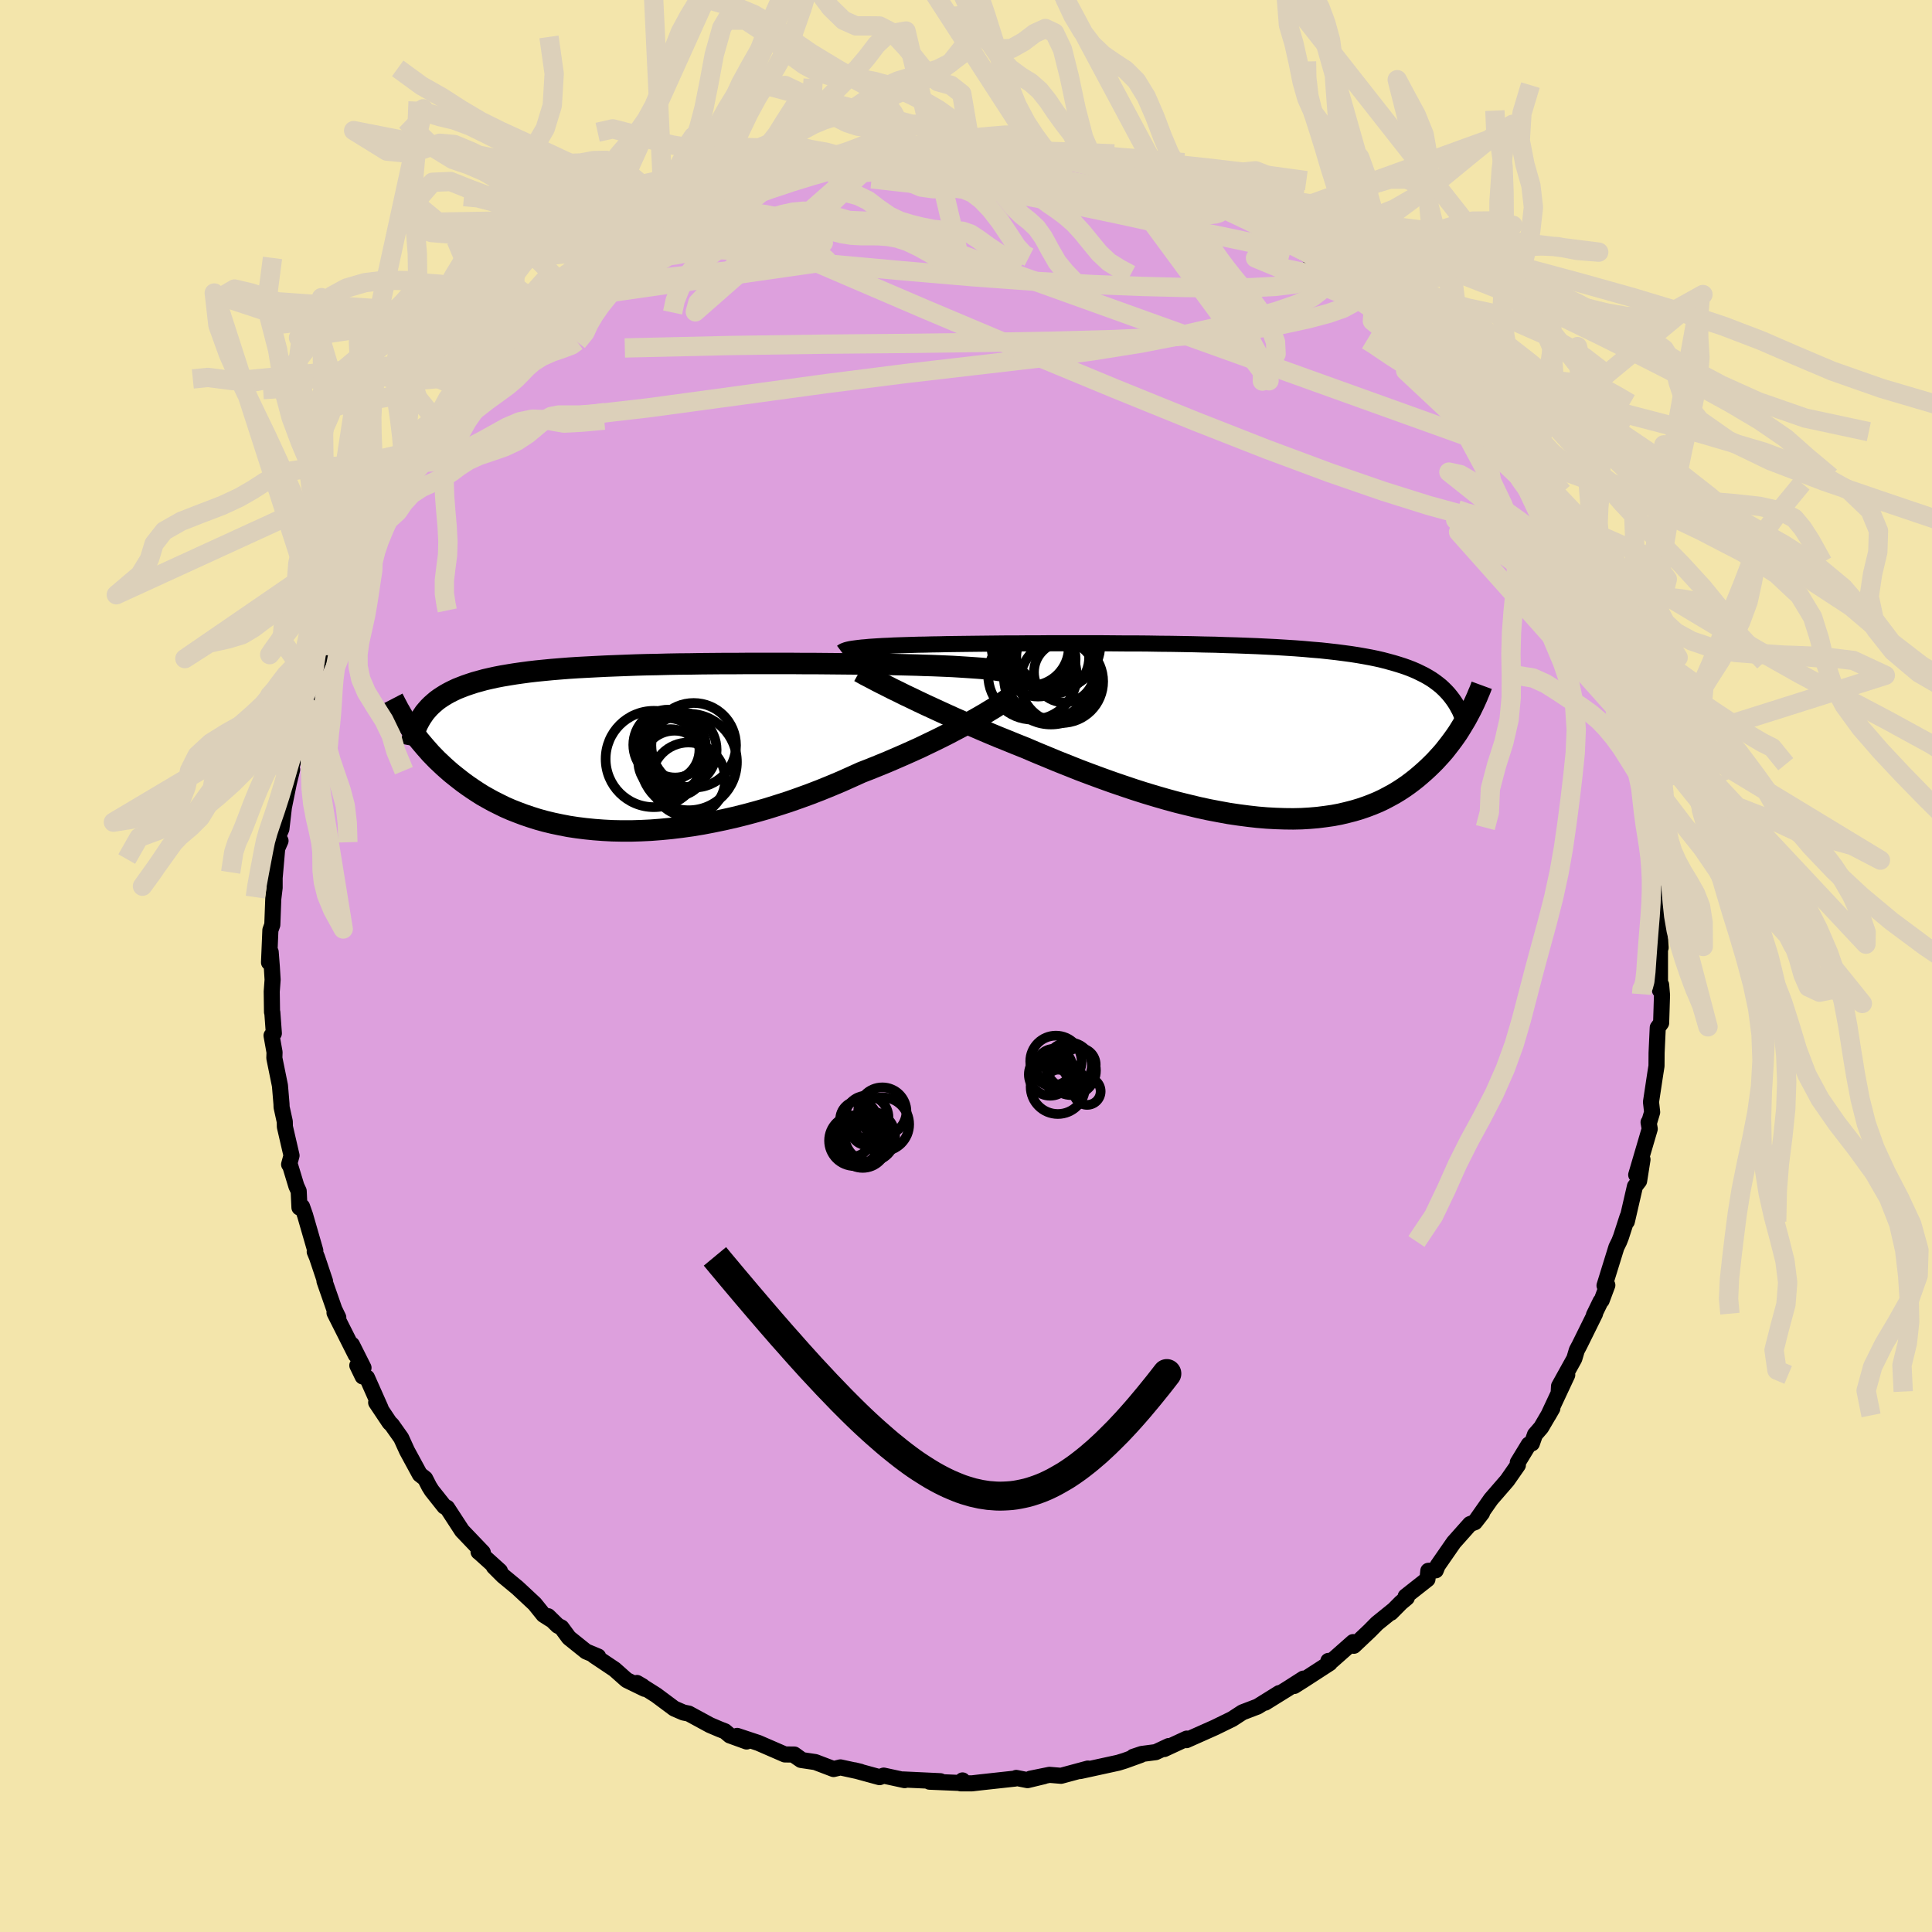 <svg xmlns="http://www.w3.org/2000/svg" width="500" height="500" viewBox="-100 -100 200 200"><defs><clipPath id="c"><path d="m38.61-7.9-.38-.06-.42-.06-.45-.05-.48-.06-.51-.05-.54-.04-.58-.04-.6-.04-.63-.04-.66-.04-.68-.03-.71-.03-.74-.03-.76-.02-.78-.03-.8-.02-.83-.02-.88-.02-.91-.02-.95-.01-.98-.02-1.01-.01-1.05-.01-1.06-.01-1.09-.01-1.11-.01h-1.13l-1.14-.01h-4.68l-1.18.01H9.71l-1.17.01-1.17.01-1.16.02-1.16.01-1.13.02-1.13.03-1.11.02-1.08.03-1.07.04-1.05.04-1.02.04-1 .05-.97.05-.94.05-.92.06-.89.07-.85.07-.83.08-.8.08-.77.09-.74.1-.7.1-.68.11-.65.11-.62.12-.59.13-.57.13-.54.15-.51.14-.49.16-.47.16-.44.17-.43.17-.4.19-.38.19-.36.2-.34.21-.32.21-.3.22-.28.24-.27.24-.24.24-.23.26-.22.26-.19.28-1.48 1.04.21.31.22.31.23.32.24.32.25.32.27.32.28.33.29.33.3.34.32.33.33.34.35.33.36.34.37.33.39.34.41.33.43.34.44.34.46.33.48.33.5.33.52.33.55.31.56.31.6.3.61.3.64.28.66.26.69.26.71.24.73.23.76.21.79.19.81.17.83.16.86.13.88.11.9.09.93.07.94.05.97.02h.99l1-.03 1.03-.05 1.04-.08 1.05-.1 1.07-.13 1.08-.15 1.09-.18 1.1-.21 1.11-.23 1.11-.25 1.12-.28 1.12-.3 1.12-.32 1.12-.35 1.12-.36 1.11-.39 1.1-.4 1.09-.42 1.08-.44 1.07-.45 1.05-.47 1.04-.47.9-.35.89-.36.88-.36.86-.37.85-.37.83-.37.82-.37.79-.38.77-.37.75-.37.73-.37.7-.37.67-.35.64-.36.61-.34"/></clipPath><clipPath id="b"><path d="m-39.58-8.71.38-.03.41-.04.45-.03.47-.03.5-.03.53-.02.56-.03.59-.02.62-.02.64-.02.67-.02.69-.01.72-.02.75-.01.76-.02.77-.01.81-.01.84-.01.89-.01.92-.01.96-.01.99-.01h1.02l1.05-.01h1.07l1.1-.01h5.73l1.18.01 1.18.01h1.18l1.18.01 1.18.02 1.17.01 1.17.02 1.15.02 1.14.03 1.12.02 1.11.04 1.09.03 1.07.04 1.04.04 1.02.05 1 .05.97.06.95.06.92.07.89.08.86.07.83.09.8.09.77.1.74.1.71.11.69.12.65.12.63.13.6.14.57.15.55.15.53.16.5.16.48.17.46.18.44.19.41.2.4.2.37.21.36.22.33.23.32.24.3.24.28.26.26.26.25.27.23.28L23.1-1.6l-.19.35-.21.35-.21.35-.22.36-.23.36-.25.36-.26.36-.27.36-.28.36-.29.37-.31.36-.32.35-.33.36-.35.35-.36.35-.38.35-.4.35-.41.35-.43.34-.44.33-.47.33-.49.32-.51.31-.53.29-.55.29-.57.27-.6.25-.63.24-.64.22-.67.2-.7.18-.72.17-.74.14-.77.11-.79.1-.82.07-.84.05-.87.02-.89-.01-.91-.03-.93-.05-.96-.08-.97-.11-1-.13-1.01-.15-1.04-.19-1.05-.2-1.06-.23-1.08-.26-1.1-.27-1.1-.3-1.11-.32-1.13-.34-1.13-.36-1.13-.38-1.14-.39-1.14-.41-1.14-.42-1.14-.43-1.13-.45-1.13-.45-1.11-.46-1.11-.46-1.1-.47-.93-.37-.93-.38-.92-.37-.91-.38-.89-.38-.88-.38-.86-.38-.85-.37-.82-.37-.81-.37-.78-.36-.76-.35-.74-.35-.7-.34-.68-.32"/></clipPath><filter id="a"><feTurbulence baseFrequency=".05" numOctaves="3" result="noise" type="noise"/><feDisplacementMap in="SourceGraphic" in2="noise" scale="2"/></filter></defs><rect width="100%" height="100%" x="-100" y="-100" fill="#F3E5AB"/><path fill="plum" stroke="#000" stroke-linejoin="round" stroke-width="1.667" d="m71.84 1.73.12.82-.12-.04.12-.56.09 1.06-.09 2.89-.35.48-.12 2.6-.01 1.37-.13.82-.44 2.91.12 1.05-.31 1.04-.06.01.12.68-1.4 4.76.65-1.59-.35 2.22-.43.56-.84 3.64.07-.49-.68 2.1-.18.46-.29.59-1.23 3.97.29-.04-.59 1.58-.11.1-.69 1.42.12-.15-1.61 3.26-.28.53-.26.87-1.58 2.85-.03.55.88-1.72-1.96 4.19.42-.73-1.16 1.98-.64.74-.32.91-.32.11-1.14 1.87.01.27-1.1 1.58-1.68 1.94-1.58 2.25.65-.81-.74.95-.5.19-1.69 1.9-1.67 2.41-.19.48-.77.05-.09.87-2.26 1.78.12.14-.6.5-1.04 1.05.28-.29-1.72 1.39-.76.77-1.64 1.55-.08-.38-2.15 1.9-.41.05.15.22-2.73 1.77-.95.6.95-.76-1.64 1.05-2.32 1.44 1.45-.99-2.23 1.39-1.57.6-1.06.69-.02.01-1.78.87-2.94 1.31.03-.16-2.33 1.08.47-.31-1.35.63-1.45.19-.87.29.77-.19-1.66.6-.68.21-3.94.86.81-.26-2.3.62-.48.13-1.2-.1-1.97.4 1.4-.26-1.7.41-1.17-.23-.14.07-3.48.38-.95.11H-.56l.2-.3-.28.26-3.14-.13 1.13-.05-3.83-.18.13.07-2.17-.47-.43.16-2.6-.71.62.15-2.07-.45-.71.17-1.89-.72-1.48-.22-.79-.54.71.42-.61-.44-.98-.01-2.74-1.19-2.2-.73.98.58-1.74-.63-.51-.43-.54-.21-1.01-.43-2.19-1.19-.55-.11-.95-.41-1.88-1.4-1.98-1.25.58.34.22.27-1.87-.91-1.25-1.11-2.12-1.42.42.09-1.25-.52-1.77-1.42-.78-1.06-.38-.19-1-.98.24.31-.72-.46-.91-1.13-1.78-1.66-1.5-1.24-.95-.95.63.45-2.07-1.87-.14-.11.44.06-2.15-2.25-1.55-2.38-.27-.12-1.31-1.65-.27-.43-.42-.82-.55-.43-1.33-2.45-.6-1.32-.97-1.37-.23-.22-1.39-2.08.46.59-1.41-3.17-.45-.12-.55-1.14.64.24-1.2-2.39.39 1.05-2.19-4.35.39.49-.41-.85-1.02-2.92.06.02-.83-2.48-.24-.58.06-.12-1.06-3.67-.31-.88-.27.09-.08-1.7-.24-.52-.67-2.21-.08-.03.25-.92-.69-2.98-.01-.53-.33-1.5-.01-.32-.16-1.91-.58-2.85.02-.6-.31-1.73.24-.23-.16-2.17-.03-.03-.03-2.12.09-1.23-.08-1.32-.12-1.55-.17 1.08.14-3.34.2-.56.1-2.68.14-1.16v-1.01l.28-3.21-.07.29.4-.92-.32-.28.41-.95.26-2.24.51-2.51.34-1.39-.15.03 1-3.52-.02-1.05-.26.83.59-2.45.41-.34 1-3.3-.05.06-.44.51 1.06-2.98.42-1.18.03.55 1.2-3.41.06.39 1.06-2.64.47-1.06 1.34-2.87-.06.2.11-.37-.1-.17 1.69-2.76.17-.62 1.11-1.29-.09-.78.66-.8 1.43-1.79 1.15-2.13-.34 1.15.04-.84 2.03-2.43.17-.67-.22.3 1.64-1.68 1.41-1.79 1.01-1.36 1.57-1.65.77-.95.27-.09.27-.12.41-.64.5-.26 2.13-2.57.5-.27.9-.64.38-.49 1.77-1.28-.86.52 1.61-1.25.81-.81.77-.71 1.31-.7 1.64-1.24 1.41-.73.46-.42.57.11 1.58-1.25-.02.08 2.18-1.24.83-.26.97-.75.58-.26 1.53-.55.8-.5.72-.25.53-.22 2.75-.88.44-.39 1.43-.38.43.09 1.99-.92.04.07 2.75-.44-.76-.03 3.28-.8-2.24.7 3.4-.73.92-.06.47-.3.72.05 2.31-.23-.14-.09 4.24-.25-.64-.01 1.61.07.92.18.43-.06.34-.14 2.67-.04 2.34.47-1.94-.19 3.18.43-.13-.21 1.45.36.4.15.89-.03 1.97.43.39-.08 1.8.6.72-.03.84.29 2.5.69.93.39 1.25.51.16-.09.86.38 1.15.56 1.36.38 1.82.73 1.2.34.29.51 1.65.68.43.09.54.38 1.06.7.89.72 1.17.8-.38-.52 4.66 2.77-1.82-.9 1.18.57 1.46 1.13.6.52 2.5 1.71-.3.12 1.1.98 1.03.78.39.49.38.01 1.98 2.22 1.19.87.96.58 1.79 2.43-2.32-2.55 2.21 2.33 1.14 1.63.94.91-.3-.43 1.99 2.53.81.81.22.31 1.99 3.04v-.27l.12.87.75 1.04.78 1.29.72.29.22.92 1.84 2.68.79 2.04-1.23-1.83 1.85 3.29-.47-.77 1.56 2.34.43 1.39.62 1.72.6.58.3 2.02.13-.19.4.7.8 2.68.04.16.49 1.48.91 2.85.11.23-.05.24.58 1.89.02-.21.74 2.82.31 3.01.33.03-.52-1.57.68 3.21.46 2.86.08 1.03-.05-.88.54 3.27-.01-.4-.21 1.38.39 1.79-.11.9.32 1.02-.15 1.38.21 3.09-.07.16v3.47l.12.82" filter="url(#a)"/><path fill="#fff" d="m-39.58-8.71.38-.03.41-.04.45-.03.47-.03.5-.03.53-.02.56-.03.59-.02.62-.02.64-.02.67-.02.69-.01.72-.02.75-.01.76-.02.77-.01.81-.01.84-.01.89-.01.92-.01.96-.01.99-.01h1.02l1.05-.01h1.07l1.1-.01h5.73l1.18.01 1.18.01h1.18l1.18.01 1.18.02 1.17.01 1.17.02 1.15.02 1.14.03 1.12.02 1.11.04 1.09.03 1.07.04 1.04.04 1.02.05 1 .05.97.06.95.06.92.07.89.08.86.07.83.09.8.09.77.1.74.1.71.11.69.12.65.12.63.13.6.14.57.15.55.15.53.16.5.16.48.17.46.18.44.19.41.2.4.2.37.21.36.22.33.23.32.24.3.24.28.26.26.26.25.27.23.28L23.1-1.6l-.19.35-.21.35-.21.35-.22.36-.23.36-.25.36-.26.36-.27.36-.28.36-.29.37-.31.36-.32.35-.33.36-.35.35-.36.35-.38.35-.4.35-.41.35-.43.34-.44.33-.47.33-.49.32-.51.31-.53.29-.55.29-.57.27-.6.25-.63.24-.64.22-.67.2-.7.18-.72.17-.74.14-.77.11-.79.1-.82.07-.84.05-.87.02-.89-.01-.91-.03-.93-.05-.96-.08-.97-.11-1-.13-1.01-.15-1.04-.19-1.05-.2-1.06-.23-1.08-.26-1.1-.27-1.1-.3-1.11-.32-1.13-.34-1.13-.36-1.13-.38-1.14-.39-1.14-.41-1.14-.42-1.14-.43-1.13-.45-1.13-.45-1.11-.46-1.11-.46-1.1-.47-.93-.37-.93-.38-.92-.37-.91-.38-.89-.38-.88-.38-.86-.38-.85-.37-.82-.37-.81-.37-.78-.36-.76-.35-.74-.35-.7-.34-.68-.32" filter="url(#a)" transform="translate(28.83 -24.26)"/><path fill="#fff" d="m38.61-7.9-.38-.06-.42-.06-.45-.05-.48-.06-.51-.05-.54-.04-.58-.04-.6-.04-.63-.04-.66-.04-.68-.03-.71-.03-.74-.03-.76-.02-.78-.03-.8-.02-.83-.02-.88-.02-.91-.02-.95-.01-.98-.02-1.01-.01-1.05-.01-1.06-.01-1.09-.01-1.11-.01h-1.13l-1.14-.01h-4.68l-1.18.01H9.71l-1.17.01-1.17.01-1.16.02-1.16.01-1.13.02-1.13.03-1.11.02-1.08.03-1.07.04-1.05.04-1.02.04-1 .05-.97.05-.94.05-.92.06-.89.07-.85.07-.83.08-.8.08-.77.09-.74.1-.7.1-.68.11-.65.11-.62.12-.59.13-.57.13-.54.15-.51.14-.49.16-.47.16-.44.17-.43.17-.4.19-.38.19-.36.2-.34.21-.32.21-.3.22-.28.24-.27.24-.24.24-.23.26-.22.26-.19.28-1.48 1.04.21.31.22.31.23.32.24.32.25.32.27.32.28.33.29.33.3.34.32.33.33.34.35.33.36.34.37.33.39.34.41.33.43.34.44.34.46.33.48.33.5.33.52.33.55.31.56.31.6.3.61.3.64.28.66.26.69.26.71.24.73.23.76.21.79.19.81.17.83.16.86.13.88.11.9.09.93.07.94.05.97.02h.99l1-.03 1.03-.05 1.04-.08 1.05-.1 1.07-.13 1.08-.15 1.09-.18 1.1-.21 1.11-.23 1.11-.25 1.12-.28 1.12-.3 1.12-.32 1.12-.35 1.12-.36 1.11-.39 1.1-.4 1.09-.42 1.08-.44 1.07-.45 1.05-.47 1.04-.47.9-.35.89-.36.88-.36.86-.37.85-.37.83-.37.82-.37.79-.38.77-.37.75-.37.73-.37.7-.37.67-.35.64-.36.61-.34" filter="url(#a)" transform="translate(-34.76 -22.63)"/><g fill="none" stroke="#000" transform="translate(28.83 -24.26)"><path stroke-linejoin="round" stroke-width="1.667" d="m-41.68-8.22.08-.06.1-.06.13-.05.16-.06.19-.05.23-.05.25-.04.29-.04.32-.04.35-.04.38-.03.41-.04.45-.03.47-.03.5-.03.53-.02.56-.03.59-.02.62-.02.64-.02.67-.02.69-.01.72-.02.75-.01.76-.02.77-.01.81-.01.84-.01.89-.01.92-.01.96-.01.99-.01h1.02l1.05-.01h1.07l1.1-.01h5.73l1.18.01 1.18.01h1.18l1.18.01 1.18.02 1.17.01 1.17.02 1.15.02 1.14.03 1.12.02 1.11.04 1.09.03 1.07.04 1.04.04 1.02.05 1 .05.97.06.95.06.92.07.89.08.86.07.83.09.8.09.77.1.74.1.71.11.69.12.65.12.63.13.6.14.57.15.55.15.53.16.5.16.48.17.46.18.44.19.41.2.4.2.37.21.36.22.33.23.32.24.3.24.28.26.26.26.25.27.23.28.22.29.2.29.19.3.17.31.17.32.14.33.14.33.12.34.11.35.11.36" filter="url(#a)"/><path stroke-linejoin="round" stroke-width="2.222" d="m-39.86-6.21.27.15.32.18.37.19.42.22.45.24.51.26.54.27.57.29.62.3.64.32.68.32.7.34.74.35.76.35.78.36.81.37.82.37.85.37.86.38.88.38.89.38.91.38.92.37.93.38.93.37 1.1.47 1.11.46 1.11.46 1.13.45 1.13.45 1.14.43 1.14.42 1.14.41 1.14.39 1.13.38 1.13.36 1.13.34 1.11.32 1.1.3 1.1.27 1.08.26 1.06.23 1.05.2 1.04.19 1.01.15 1 .13.97.11.96.08.93.05.91.03.89.01.87-.02.84-.05.82-.07.79-.1.77-.11.74-.14.72-.17.7-.18.67-.2.64-.22.63-.24.6-.25.57-.27.55-.29.53-.29.51-.31.49-.32.47-.33.44-.33.43-.34.41-.35.4-.35.38-.35.36-.35.35-.35.33-.36.32-.35.31-.36.29-.37.28-.36.27-.36.26-.36.25-.36.23-.36.22-.36.21-.35.21-.35.19-.35.18-.34.18-.34.16-.33.16-.33.15-.33.14-.31.13-.32.13-.3.12-.3.11-.3" filter="url(#a)"/><circle cx="-18.666" cy="-6.151" r="3.126" clip-path="url(#b)" filter="url(#a)"/><circle cx="-18.931" cy="-5.196" r="4.3" clip-path="url(#b)" filter="url(#a)"/><circle cx="-21.951" cy="-5.831" r="4.584" clip-path="url(#b)" filter="url(#a)"/><circle cx="-19.856" cy="-7.701" r="3.772" clip-path="url(#b)" filter="url(#a)"/><circle cx="-20.956" cy="-8.196" r="3.382" clip-path="url(#b)" filter="url(#a)"/><circle cx="-22.181" cy="-8.751" r="3.998" clip-path="url(#b)" filter="url(#a)"/><circle cx="-20.036" cy="-5.606" r="4.864" clip-path="url(#b)" filter="url(#a)"/><circle cx="-21.376" cy="-7.521" r="3.89" clip-path="url(#b)" filter="url(#a)"/><circle cx="-20.186" cy="-5.946" r="4.566" clip-path="url(#b)" filter="url(#a)"/><circle cx="-19.516" cy="-9.011" r="4.6" clip-path="url(#b)" filter="url(#a)"/></g><g fill="none" stroke="#000" transform="translate(-34.76 -22.63)"><path stroke-linejoin="round" stroke-width="2.222" d="m40.55-7.01-.03-.11-.07-.11-.11-.1-.14-.1-.18-.09-.21-.08-.25-.08-.28-.08-.32-.07-.35-.07-.38-.06-.42-.06-.45-.05-.48-.06-.51-.05-.54-.04-.58-.04-.6-.04-.63-.04-.66-.04-.68-.03-.71-.03-.74-.03-.76-.02-.78-.03-.8-.02-.83-.02-.88-.02-.91-.02-.95-.01-.98-.02-1.01-.01-1.05-.01-1.06-.01-1.09-.01-1.11-.01h-1.13l-1.14-.01h-4.68l-1.18.01H9.71l-1.17.01-1.17.01-1.16.02-1.16.01-1.13.02-1.13.03-1.11.02-1.08.03-1.07.04-1.05.04-1.02.04-1 .05-.97.05-.94.05-.92.06-.89.07-.85.07-.83.08-.8.08-.77.09-.74.1-.7.1-.68.11-.65.11-.62.12-.59.13-.57.13-.54.15-.51.14-.49.16-.47.16-.44.17-.43.17-.4.19-.38.19-.36.2-.34.21-.32.21-.3.22-.28.24-.27.24-.24.24-.23.26-.22.26-.19.28-.19.28-.16.28-.16.3-.14.3-.13.31-.11.32-.1.33-.09.33-.08.34-.07.35" filter="url(#a)"/><path stroke-linejoin="round" stroke-width="2.222" d="m39.69-5.46-.21.17-.26.19-.31.21-.35.24-.39.25-.43.28-.48.29-.51.31-.55.32-.58.33-.61.34-.64.36-.67.35-.7.37-.73.37-.75.37-.77.37-.79.38-.82.37-.83.37-.85.37-.86.37-.88.36-.89.36-.9.35-1.04.47-1.05.47-1.07.45-1.08.44-1.09.42-1.1.4-1.11.39-1.12.36-1.12.35-1.12.32-1.12.3-1.12.28-1.11.25-1.11.23-1.1.21-1.09.18-1.08.15-1.07.13-1.05.1-1.04.08-1.03.05-1 .03h-.99l-.97-.02-.94-.05-.93-.07-.9-.09-.88-.11-.86-.13-.83-.16-.81-.17-.79-.19-.76-.21-.73-.23-.71-.24-.69-.26-.66-.26-.64-.28-.61-.3-.6-.3-.56-.31-.55-.31-.52-.33-.5-.33-.48-.33-.46-.33-.44-.34-.43-.34-.41-.33-.39-.34-.37-.33-.36-.34-.35-.33-.33-.34-.32-.33-.3-.34-.29-.33-.28-.33-.27-.32-.25-.32-.24-.32-.23-.32-.22-.31-.21-.31-.2-.3-.19-.3-.19-.29-.17-.29-.16-.28-.16-.28-.14-.27-.14-.26-.13-.26-.13-.25" filter="url(#a)"/><circle cx="3.901" cy=".234" r="3.264" clip-path="url(#c)" filter="url(#a)"/><circle cx="4.646" cy="-.071" r="3.19" clip-path="url(#c)" filter="url(#a)"/><circle cx="4.166" cy="1.444" r="3.334" clip-path="url(#c)" filter="url(#a)"/><circle cx="6.051" cy="1.514" r="4.994" clip-path="url(#c)" filter="url(#a)"/><circle cx="4.591" cy="1.679" r="3.408" clip-path="url(#c)" filter="url(#a)"/><circle cx="6.021" cy="3.309" r="3.816" clip-path="url(#c)" filter="url(#a)"/><circle cx="2.441" cy="1.199" r="4.986" clip-path="url(#c)" filter="url(#a)"/><circle cx="6.571" cy="-.216" r="4.382" clip-path="url(#c)" filter="url(#a)"/><circle cx="4.991" cy=".264" r="3.954" clip-path="url(#c)" filter="url(#a)"/><circle cx="3.961" cy="-.266" r="3.644" clip-path="url(#c)" filter="url(#a)"/></g><g fill="none" stroke="#DCD0BA" stroke-linejoin="round" stroke-width="2"><path d="m37.47-72.36-.9-.37-.1.25-.02.5-.31.54-.8.49-1.37.36-1.98.24-2.56.13-3.14.02-3.72-.04-4.33-.11-5.01-.19-5.77-.32-6.63-.48-7.48-.64-8.27-.75-8.99-.87m44.52-7.19.33.07.55.25.58.31.44.32.13.28-.31.22-.79.15-1.29.06-1.8-.01-2.32-.08-2.83-.14-3.37-.23-3.91-.31-4.52-.4-5.22-.51-6.05-.68m-4.5-1.37 1.77-.38 1.03-.15 1.12-.17 1.15-.18 1.12-.17 1.05-.14.98-.11.85-.08.65-.03.36.02.03.07-.33.11-.66.15-.99.19-1.34.24-1.78.31-2.34.37-2.93.48" filter="url(#a)"/><path d="m35.65-73.26.97.69.58.84.11.86-.43.84-1.02.79-1.58.74-2.15.74-2.68.76-3.21.81-3.76.86-4.35.85-5.01.8-5.7.76-6.45.75-7.23.84-8.04 1.02-8.87 1.21-9.73 1.32-10.46 1.2M1.35-84.53l2.12.08 1.25.14.76.13.54.11.34.11.13.12-.11.13-.38.13-.69.15-1.04.16-1.46.17-1.91.19-2.42.19-3.02.22-3.7.22-4.49.25" filter="url(#a)"/><path d="m-16.3-82.46.86-.02 1.53-.03 1.77.06 1.99.16 2.24.27 2.49.36 2.7.42 2.88.47 3.02.52 3.16.56 3.27.62 3.3.65 3.27.69 3.17.69 3 .65 2.83.6 2.71.56 2.71.58 2.96.81m25.62 25.71.99 1.93-.26.79-1.1.13-1.73-.21-2.36-.44-3.04-.71-3.81-1.04-4.65-1.46-5.56-1.92-6.5-2.42-7.44-2.92-8.35-3.39-9.27-3.84-10.22-4.31-11.25-4.83" filter="url(#a)"/><path d="m38.89-71.04 1.34 1.15.19.72-.44.58-.97.52-1.5.52-2.03.54-2.62.57-3.27.54-4.02.46-4.79.35-5.57.24-6.32.17-7.08.13-7.87.1-8.76.08-9.73.14-10.77.25m55.93-16.81.41.08.78.3.98.38 1.01.41.92.39.74.35.51.3.29.25.07.2-.12.16-.32.11-.52.06-.74.01-1-.07-1.29-.15-1.62-.24-1.94-.34-2.29-.43-2.65-.54-3.09-.65-3.65-.77-4.29-.89-4.88-1.01" filter="url(#a)"/><path d="m19.36-81.3.85.32.6.22.59.25.59.28.48.26.25.22-.1.14-.53.05-.99-.06-1.46-.17-1.9-.26-2.36-.38-2.84-.49-3.42-.63-4.15-.75-5-.86m63.35 44.55.63 1.3.49 1.07.4.97.39.95.4 1.01.42 1.11.44 1.18.43 1.2.41 1.19.38 1.15.34 1.12.32 1.12.32 1.16.32 1.22.33 1.24.31 1.19.27 1.15.26 1.18.25 1.34.25 1.43.2 1.06.05-.06m-93.09-97.78 1.42 2.79 1.96 3.19 1.78 2.72 1.55 2.29 1.43 1.91 1.35 1.32 1.28.57h1.21l1.23.01 1.33.69 1.5 1.62 1.63 2.03 1.58 1.43 1.35.37 1.12.88 1.02 5.96" filter="url(#a)"/><path d="m17.04-71.57-1.07-.57-1.17-.72-1-.94-.89-1.08-.87-1.07-.87-.95-.88-.76-.86-.64-.85-.58-.81-.61-.82-.7-.83-.77-.88-.8-.96-.74-1.05-.58-1.07-.34-1.01-.11-.9-.01-.93-.13-1.27-.91" filter="url(#a)"/><path d="m-5.55-84.32 2.61 1.16 1.3.17.94-.03.86-.03.88.23.94.67.99 1.1.98 1.29.93 1.16.87.85.81.64.75.7.7.99.69 1.27.73 1.27.82 1.01.86.9.96 1.55" filter="url(#a)"/><path d="m-5.55-84.32-.69-1.57-1.26-2.4-1.23-1.69-1.16-.92-1.17-.64-1.19-.67-1.21-.72-1.23-.74-1.32-.8-1.41-.97-1.5-1.1-1.54-1.09-1.53-.89-1.52-.63-1.58-.43-1.72-.5-1.93-.98-2.04-1.91-1.8-2.37 1.42 30.02.58-.3 1.04-.57 1.02-.6.95-.57.93-.52.93-.47.95-.44.98-.43 1.04-.44 1.06-.45 1.09-.45 1.09-.42 1.08-.4 1.08-.35 1.07-.3 1.05-.27 1.03-.25 1-.22.98-.21.98-.22 1-.24 1-.26.84-.22.67-.08-.72-.05-.68.6-.98.85-.97.8-.86.82-.82.88-.86.83-.92.7-.96.54-1 .42-1.02.37-1.03.35-1.04.38-1.01.48-.94.63-.84.81-.76.94-.7.97-.71.92-.74.81-.8.72-.87.71-.81.85-.26.95 18.19-15.97.85.78.78-.19.96-.22 1.17-.02 1.29.12 1.3.16 1.21.1 1.08.03.97.03.91.09.95.17 1.06.21 1.12.25 1.03.29.88.37 1.61.6-17.17-2.77.73-.47.77-.39.99-.16 1.2-.13 1.31-.16 1.31-.19 1.22-.19 1.11-.15 1-.11.97-.09 1.01-.09 1.1-.1 1.14-.09 1.09-.02.98.06h.93l.64-.4" filter="url(#a)"/><path d="m-13.23-82.96 2.44.03 1.4-.14 1.09.32 1.13.76 1.23.81 1.29.54 1.26.18 1.17-.04 1.05-.03.94.12.9.38.91.69.96 1 .98 1.26.92 1.37.8 1.22.77.85.51.26m-17.51-10.28-2.17-.22-1.37-.37-1.25-.22-1.24-.25-1.22-.19-1.19-.01-1.17.19-1.18.28-1.23.19-1.25.03-1.25-.11-1.23-.16-1.2-.14-1.22-.14-1.3-.22-1.41-.34-1.53-.44-1.61-.48-1.56-.4-1.56.35" filter="url(#a)"/><path d="m-36.17-80.57 1.1.32 1.16-.1 1.23-.14 1.23-.2 1.18-.28 1.1-.34 1.06-.32 1.05-.27 1.07-.18 1.11-.12 1.17-.06 1.21-.05 1.22-.08 1.19-.15 1.15-.24 1.1-.33 1.09-.38 1.1-.33 1.17-.09 1.35.26 2.14-.01-2.09.2-1.23.37-1.11.29-1.13.13-1.15-.03-1.18-.1-1.19-.06-1.21.03-1.22.08-1.23.03-1.22-.07-1.17-.13-1.11-.03-1.03.18-.98.32-.99.19-1.14-.39m17.1-.21 2.14 2.86.96.26 1.03.5 1.1.84 1.1.76 1.08.52 1.12.34 1.17.29 1.18.23 1.13.12 1.02.02.89.06.81.28.81.53 1.01.73 1.39.93 1.78 1.45" filter="url(#a)"/><path d="m-39.58-77.32 1.72-.57 1.4-.19 1.11-.22.98-.36.99-.42 1.04-.41 1.09-.37 1.12-.33 1.1-.29 1.08-.26 1.07-.25 1.05-.27 1.06-.3 1.09-.33 1.12-.36 1.14-.39 1.15-.34 1.14-.21 1.17.01 1.2.19 1.2.2 1.04.01.25-.08-4.02 1.32-.65.17-.93.4-1.04.65-1.01.85-.88 1.03-.74 1.17-.66 1.18-.67 1.07-.76.83-.83.62-.89.57-.86.71-.76.97-.63 1.18-.51 1.26-.26 1.23" filter="url(#a)"/><path d="m1.56-97.38-.47 1.14-.7 1-.92.93-1.12.84-1.28.64-1.4.46-1.39.35-1.33.4-1.22.55-1.12.72-1.05.78-1.02.69-1.02.49-1.02.3-1.04.23-1.06.3-1.07.52-1 .93-.85 1.57-.7 2.03-.93 1.26-24.82 6.67 1.58-.76 1.27-.66 1.21-.7 1.18-.83 1.17-.8 1.17-.6 1.19-.29 1.23-.03 1.26.11 1.26.1h1.23l1.18-.14 1.13-.23 1.07-.26 1.03-.26 1-.28.98-.31 1.02-.31 1.16-.25 1.38-.12 1.12-.05-.44.39-2.29-.69-1.35-.26-.9.47-.83.67-.91.52-1.02.31-1.1.19-1.14.17-1.15.2-1.15.19-1.15.12-1.21-.05-1.33-.26-1.5-.39-1.64-.31-1.67.01-1.57.27-1.4.1" filter="url(#a)"/><path d="m-20.59-80.86-2.05.17-1.25.1-.99.26-1.02.14-1.1-.01-1.14-.02-1.15.1-1.12.25-1.11.33-1.1.34-1.11.32-1.11.31-1.14.33-1.19.38-1.26.39-1.35.33-1.43.18-1.49-.02-1.53-.27-1.58-.53-1.6-.69-1.6-.65-1.53-.4-1.43-.13M70.9-14.48l.03-2.58-.18-1.57.08-1.12.5-1.29.91-1.64 1.15-1.84 1.17-1.84 1.02-1.73.86-1.65.73-1.67.7-1.79.76-1.95.85-2.08.85-2.08.75-1.95.65-1.79.93-1.87 1.7-2.37 2.19-2.67" filter="url(#a)"/><path d="m-40.24-64.6.8-.99.39-.86.53-.91.67-.97.8-1 .91-.95.97-.83 1-.67.99-.52.96-.45.93-.47.9-.56.88-.71.83-.87.8-.97.78-.95.81-.86.83-.71.84-.56.75-.35.93-.88 1.15-1.25 1.02-1.29.95-1.12.98-.9 1.01-.75 1.05-.64 1.05-.56 1.04-.43 1.04-.33 1.02-.28 1.03-.31 1.04-.37 1.07-.44 1.11-.46 1.2-.5 1.32-.62 1.45-.76 1.48-.86 1.31-.97 1.24-1.56" filter="url(#a)"/><path d="m-24.59-79.51-.94.48-.99.46-.96.48-.98.52-1 .54-.99.55-.98.54-.95.54-.95.55-.97.57-1 .63-1.04.67-1.03.71-1.01.72-.94.72-.86.69-.79.65-.74.62-.73.62-.76.66-.83.74-.95.9-1.07 1.08-.89.83.52-15.17.32.69 1.31.38 1.2-.42 1.14-.78 1.28-.61 1.44-.26h1.5l1.4.04 1.24-.08 1.14-.15 1.16-.13 1.22-.07 1.21-.19 1.1-.41 1.07-.26 1.42.87 1.88 1.58.99.41 1.11.47 1.19.17 1.26.16 1.27.26 1.22.29 1.17.26 1.13.28 1.11.31 1.08.33 1.04.27.98.15.95.05h.92l.93.01.95.07.99.18 1.06.35 1.15.55 1.26.7 1.27.77 1.09.79.99.54-5.93-25.15-1.9.34-1.15 1.08-.99 1.3-1.01 1.19-1 1.01-.95.96-.94.95-.96.89-1.01.77-1.04.7-1.03.74-1.01.86-1.04.82-1.17.49-1.36-.04-1.42-.35-1.15.13-.49 1.64.44 4.3-38-7.47 3.43 2.12 2.52.25 1.63-.57 1.33-.49 1.51.13 1.78.74 1.89.94 1.8.72 1.65.32 1.54.01 1.57-.01 1.67.22 1.78.54 1.8.78 1.71.81 1.54.61 1.35.23 1.17-.29.94-.96.67-1.67.65-1.27 2.54 4.86" filter="url(#a)"/><path d="m-26.92-78.46 1.2-.51.94-.48.92-.49 1.04-.48 1.11-.47 1.12-.46 1.1-.47 1.06-.45 1.06-.42 1.05-.38 1.04-.33 1.03-.29.99-.29.96-.31.97-.36.99-.39 1-.41.99-.37 1.11-.31 1.69-.34M-27.5-78.2l-1.01.47-1.41-.22-1.88-1.3-2.07-1.9-1.87-1.56-1.5-.69-1.29.02-1.34.25-1.57.06-1.83-.32-2.03-.68-2.09-.93-2.05-1.03-1.88-.92-1.63-.61-1.54-.37-1.75-.53-1.52-.06" filter="url(#a)"/><path d="m-27.5-78.2-1.53-.87-1.35-.11-1.23.24-1.21.14-1.27-.1-1.35-.27-1.41-.24-1.42-.06-1.39.19-1.31.41-1.23.53-1.16.53-1.15.41-1.18.21-1.24.05-1.26.03-1.25.19-1.26.39-1.37.46-1.56.28-1.71-.14-1.53-.51-1.04-.51 29.44-.5-1.26-.03-1.59-.53-1.73-1.14-1.64-1.11-1.53-.81-1.58-.65-1.79-.75-2.05-.93-2.2-1.03-2.21-1.02-2.12-.97-2.06-1.02-2.04-1.21-2.04-1.31-2.05-1.16-2.47-1.8m29.53 15.73-1.41.94-.92.66-.84.55-.83.54-.89.59-.97.67-1.01.75-1 .84-.91.91-.78.96-.63.99-.52.98-.47.92-.48.85-.53.77-.5.72-.36.65" filter="url(#a)"/><path d="m-15.82-91.82-.07 1.1-.95.72-.98 1.11-.9 1.4-.88 1.41-.94 1.19-1.06.82-1.15.49-1.17.3-1.08.33-.91.61-.75 1.02-.62 1.33-.61 1.3-.68.93-.73.57.41-1.51-.19-3.43.13-2.68.72-1.06 1.08-.15 1.14-.11 1.09-.58 1-1.25.87-1.88.78-2.26.74-2.31.8-2.14.9-2.09 1.07-2.39 1.87-2.55-12.41 26.39-1.4.94-.89.72-.8.59-.82.52-.88.57-.96.66-1.03.73-1.05.77-1 .77-.91.77-.77.76-.63.73-.56.71-.58.7-.63.58L-57.06-79l1.83-2.13 1.87-.08 1.98.79 1.72.64 1.32.12 1.06-.28 1.05-.37 1.22-.24 1.44-.04 1.63.14 1.78.36 1.8.53 1.63.38 1.15-.32.61-1.18.76-.53 2.73 5.26-1.84-3.05-1.96-2.2-1.41-.74-.98.51-.88 1.12-1.02 1.1-1.28.66-1.55.07-1.77-.52-1.91-.97-1.94-1.19-1.84-1.07-1.64-.71-1.62-.55-2.04-1.25-2.82-2.75" filter="url(#a)"/><path d="m-31.48-75.95-.05-5.35 1.4.05 1.41.57 1.1-.13.83-.94.66-1.58.59-1.99.64-2.16.74-2.05.85-1.86.93-1.7.96-1.68.95-1.76.96-1.83.98-1.83.98-1.83.92-1.88.8-1.99.78-2.4 1.9-3.69" filter="url(#a)"/><path d="m-31.46-76.03.72.11 1.21-.07 1.21-.01 1.16.1 1.1.14 1.05.06.99-.07.99-.13 1.04-.06 1.15.12 1.23.28 1.21.31 1.11.17 1.02.13.99.27.51-.19-16.69-1.16.11-1.49.99-.75 1.04-.62.96-.66.9-.7.87-.77.84-.96.81-1.25.8-1.55.81-1.73.84-1.75.89-1.64.94-1.52.96-1.53.96-1.71.91-2.05.85-2.41.78-2.6.78-2.36.97-1.63 1.43-.7 1.58-1.1" filter="url(#a)"/><path d="m-31.46-76.03-1.32.43-1.03.15-1.05.22-1.17.37-1.29.39-1.36.32-1.33.22-1.27.17-1.17.13-1.09.1-1.1.03-1.18-.1-1.39-.29-1.68-.5-2.07-.42-2.35.99M70.44-17.34l2.37-2.41 1.59-1.13.62-1.11.02-1.37-.09-1.53.24-1.62.72-1.65 1.06-1.71 1.14-1.78 1.1-1.93.99-2.07.77-2.09.44-2.01.37-2.08.71-2.01-92.62-33.25-1.99-.09-1.28-.36-1.17-.33-1.13-.21-1.1-.06-1.08.1-1.07.23-1.07.31-1.06.37-1.02.4-.98.43-.94.43-.93.41-.97.31-1.04.17-1.13.03h-1.17l-1.14.11-.99.4-.77.67-.67.55-1.24-1.25" filter="url(#a)"/><path d="M-34.07-74.47v-1.48l.75-.36.86-.53.83-.91.76-1.24.7-1.46.65-1.54.63-1.55.62-1.56.61-1.69.54-2.04.51-2.56.55-2.95.78-2.78 1.07-1.8 1.3-1.02" filter="url(#a)"/><path d="m-35.48-73.74-1.67.55-1.81-.37-1.67-.45-1.63-.57-1.64-.72-1.47-.51-1.14.07-.77.76-.55 1.25-.52 1.4-.63 1.24-.84.86-1.09.39-1.37-.04-1.63-.33-1.87-.43-2.08-.31-2.19-.05-2.16.26-1.93.56-1.49.81-1.04.97-1.22.92-2.74 1 30.62-3.8.98-.44 1.08-.57 1.16-.66 1.17-.64 1.13-.45 1.12-.25 1.11-.1 1.09-.08 1.09-.14 1.06-.2 1.06-.21 1.06-.13 1.07-.03 1.08.07 1.07.09 1.06.02 1.06-.05 1.09-.08 1.12-.03 1.14.07 1.1.12 1.04.12.98.17.67.61-25.59 2.79.94-.51 1.18-.37 1.24-.51 1.19-.59 1.1-.54 1.03-.44 1-.33 1.03-.25 1.05-.2 1.08-.16 1.1-.14 1.08-.09 1.08-.05 1.04-.05 1.03-.08 1.02-.09 1.05-.06 1.12.02 1.17.14 1.2.27 1.17.39 1.12.48 1.03.42.57.09-27.23 3.9.1.07-.55.57-.69.74-.73.84-.78.91-.78.9-.72.83-.62.74-.53.71-.53.74-.61.84-.76.99-.91 1.14-.98 1.27-.91 1.3-.68 1.19-.33.86-.14.51" filter="url(#a)"/><path d="m-22.83-92.04-.85 1.55-1.06 1.72-.89 1.61-.81 1.29-.83 1-.85.9-.86.91-.87.95-.89.93-.9.89-.9.84-.89.8-.88.76-.9.73-.95.77-.96.93-.89 1.21-.8 1.42-.75 1.41-.86 1.2-1.2 1.19-27.48 3.99 3.01-.61 1.6-.41 1.63-.17 2.1.02 2.35.04 2.29-.04 2.03-.07 1.75-.01 1.49.11 1.3.14 1.14.02 1.01-.27.91-.65.82-.94.78-1 .84-.77 1.14-.35 2.15.45" filter="url(#a)"/><path d="m-40.76-69.55-1.01-1.64.68-.6.93-.81.71-1.52.5-2.12.42-2.25.5-1.97.65-1.53.78-1.19.85-1.04.89-1.03.89-1.11.88-1.25.81-1.48.72-1.75.63-1.99.63-2.02.73-1.84.89-1.64 1.02-1.68 1.04-2.05.96-2.37.89-1.94.82-.42-16.81 37.24-5.04-5.06-.91.75-.18 1.95-.67 1.34-1.28.43-1.58-.2-1.52-.34-1.24-.05-.95.44-.85.87-1.04 1.02-1.44.84-1.94.44-2.34-.03-2.48-.32-2.33-.31-1.98-.05-1.59.24-1.49.1-2.1-.71-3.89-1.28M69.76-20.55l.67 2.74.64 1.93.43 1.35.29 1.09.28 1.02.31 1.03.28 1.07.21 1.14.13 1.23.11 1.33.15 1.43.26 1.51.38 1.55.46 1.49.45 1.31.37 1.02.28.73.28.64.43 1.05.64 2.19-7.05-26.85.07.79-.47-.45-.7-1.13-.79-1.25-.8-1.09-.76-.91-.76-.8-.88-.74-1.06-.76-1.2-.78-1.21-.8-1.2-.76-1.29-.58-1.39-.23-.87.14" filter="url(#a)"/><path d="m-42.53-68.27 1.38-.15.68-.45.7-.66.83-.76.97-.76 1.07-.7 1.11-.61 1.08-.56 1.02-.53.95-.54.92-.54.92-.54.96-.51 1-.47 1.01-.41 1-.35.99-.3.95-.27.89-.22.78-.13.66.1-20.25 9.85.62-.64.67-.64.64-.66.72-.72.83-.78.95-.8 1.02-.79 1.06-.75 1.04-.69 1.01-.61.97-.56.95-.55.95-.58.95-.61.95-.65.95-.65.93-.64.92-.58.91-.51.91-.43.94-.43 1.15-.52 1.9-.8-21.94 14.59-1.01.4-1.18.57-1.38.32-1.47-.1-1.41-.3-1.27-.18-1.24.07-1.41.22-1.72.21-2.01.11-2.17.04-2.13.05-1.94.15-1.69.3-1.4.49-1.11.71-.89.93-.83 1.06-1 1.04-1.41.8-1.92.39-2.41-.1-2.56-.33-1.57.16m35.73-6.1-1.97 1.04-1.33.2-.86.17-.78.19-.95.23-1.18.34-1.3.59-1.27.87-1.16 1.08-1.07 1.11-1.06.97-1.15.71-1.28.45-1.4.24-1.44.15-1.45.22-1.51.49-1.64.81-1.28.93" filter="url(#a)"/><path d="m-44.31-66.87-2.32.54-1.5-.01-1.95-1.26-2.26-1.77-2.05-1.2-1.58-.12-1.24.8-1.14 1.28-1.28 1.25-1.59.83-2.05.15-2.57-.53-2.89-.95-2.85-1-2.4-.81-1.74-.41-1.54.9 32.95 2.31-1.61 1.53-.86.83-.59.53-.53.5-.6.62-.76.82-.91.99-1.01 1.09-1.03 1.12-.97 1.09-.88 1.03-.79.94-.71.89-.67.85-.64.82-.68.84-.77.94-.85 1.02-.76.98-.28.79" filter="url(#a)"/><path d="m-47.62-63.28-1.13-.42-2.14-.69-1.93.12-1.47.93-1.37 1.03-1.59.61-1.76.17-1.73.02-1.58.12-1.45.18-1.51.12-1.62.11-1.71.41-1.85.75-2.3.15" filter="url(#a)"/><path d="m-47.62-63.28-.58.26-1.13.53-1.52.62-1.74.59-1.84.45-1.91.17-1.98-.11-1.98-.24-1.86-.18-1.69-.04-1.6.02-1.74.02-2.01.15-2.19.44-2.66-.12 26.43-2.56.16-.51v-1.37l-.01-1.99.12-2.08.27-1.89.27-1.77.19-1.78.08-1.86.06-1.89.15-1.86.33-1.73.6-1.57.87-1.45.97-1.66.73-2.39.2-3.29-.54-3.81" filter="url(#a)"/><path d="m-48.66-62.24.54-.68.3-.56.23-.75.35-.93.55-1 .73-.96.83-.87.84-.76.81-.71.78-.66.78-.66.8-.66.87-.7.93-.75.99-.79 1.02-.83 1.01-.85.95-.85.87-.83.82-.82.82-.83.91-.83 1.07-.85 1.02-.8M70.28-18.98l3.26-.86 2.32.99 1.02 1.5.37 1.41.07 1.27.09 1.19.43 1.14.9 1.12 1.29 1.14 1.41 1.2 1.29 1.33 1.09 1.5.93 1.68.79 1.8.64 1.82.47 1.67.55 1.25 1.16.54 1.36-.28M-65.93-45.65l.78-.61 1.08-1.06.96-1.08.92-.93 1-.79 1.06-.74 1.04-.75.92-.79.77-.82.66-.84.64-.84.68-.82.75-.8.82-.87.92-1.1 1.1-1.32 1.6-.78m-1.01 1.36-.83 1.99-.78 1.21-.44 1.1-.3 1.15-.23 1.19-.15 1.23-.05 1.31.05 1.43.12 1.55.14 1.6.08 1.54-.04 1.39-.17 1.3-.16 1.31v1.37l.18 1.17.12.58" filter="url(#a)"/><path d="m-54.07-56.06.31-.43.81-1.29.86-1.67.72-1.77.55-1.7.4-1.47.31-1.27.24-1.21.21-1.3.23-1.45.31-1.58.4-1.59.49-1.47.53-1.33.48-1.24.4-1.23.41-1.17.67-1.03.68-1.46" filter="url(#a)"/><path d="m-54.24-55.39-1.74 1.24-.86.68-1.04.36-1.38.31-1.54.36-1.65.37-1.82.27-1.98.15-1.98.15-1.75.28-1.44.48-1.21.66-1.19.77-1.41.81-1.76.82-2.09.8-2.15.84-1.78 1.01-1.04 1.33-.48 1.58-.98 1.61-2.45 2.08 31.69-14.53 1.45-1.53 1.01-.68.93-.63 1.01-.85 1.14-.96 1.21-.94 1.15-.83.98-.72.76-.65.6-.6.56-.59.67-.58.88-.56 1.08-.48 1.11-.38.9-.34.54-.4" filter="url(#a)"/><path d="m-56.31-52.12.7-1.01.74-1.25.68-1.06.75-1 .89-1.05 1.03-1.1 1.07-1.06 1.05-.93.96-.77.85-.62.76-.54.72-.55.73-.62.77-.72.83-.76.85-.73.87-.59.84-.46.76-.34.68-.31.96-.61m-4.25-9.9-.51 1.63-.48 1.27-.5.97-.64.81-.72.82-.72.96-.64 1.17-.55 1.28-.46 1.28-.43 1.17-.45 1.05-.51.99-.59 1.05-.67 1.19-.73 1.34-.81 1.4-.86 1.32-.92 1.1-.98.84-.98.74-.71.88.08 1.13.88.44-.07.33.38-.66.56-1.01.6-1.07.67-1.11.77-1.19.87-1.27.9-1.29.85-1.22.76-1.08.66-.92.56-.81.55-.77.59-.84.68-.94.76-1.02.78-1.03.73-.99.82-.92 1.35-.94" filter="url(#a)"/><path d="m-37.45-56.51-2.15.2-1.2.07-.81.04-.89-.15-1.11-.21-1.27-.05-1.32.27-1.32.56-1.28.71-1.24.69-1.17.61-1.08.54-1.03.49-1.04.39-1.03.17-.9.08-.83.96-14.96 18.91.26-.4.79-1.1.7-1.19.63-1.21.68-1.24.76-1.28.85-1.28.92-1.19.93-1.06.89-.91.77-.84.67-.84.64-.9.73-.91.9-.83.98-.73.92-.73.84-.92 1.1-1.35-2.09 2.59.85-1.05.95-1.14.82-.91.69-.76.65-.74.68-.79.73-.83.81-.89.91-.95 1-1.03 1.04-1.07 1.01-1.06.91-.94.75-.76.62-.57.55-.43.63-.42.93-.69 1.51-1.56" filter="url(#a)"/><path d="m-59.12-47.77-.58 1.36-.57 1.27-.48 1.17-.35 1.04-.26 1.01-.31 1.09-.41 1.2-.53 1.27-.6 1.29-.58 1.29-.52 1.26-.42 1.22-.32 1.2-.22 1.16-.15 1.14-.1 1.15-.07 1.17-.08 1.21-.11 1.18-.13 1.08-.09 1.02-.13 1.29-.51 2.35m7.52-28.42.13-.91.38-1.3.27-1.55.05-1.61-.12-1.63-.21-1.74-.27-1.86-.19-1.95.02-1.9.32-1.8.59-1.74.65-1.8.51-1.97.22-2.1-.03-2.11-.16-2-.16-1.91-.08-2 .06-2.27.23-2.51.24-2.57.49-1.74-14.86 68.03.28-.89.36-1.42.3-1.23.29-1.1.34-1.09.37-1.13.4-1.12.41-1.08.4-1.06.42-1.07.44-1.1.48-1.16.51-1.22.56-1.28.61-1.32.66-1.31.66-1.24.63-1.09.55-.92.48-.81.51-.89.62-1.16.53-1.08" filter="url(#a)"/><path d="m-60.4-45.86-1.31 1.59-1.09.45-.8.39-.58.78-.63 1.11-.91 1.18-1.25 1.09-1.48.92-1.54.83-1.41.82-1.23.85-1.12.85-1.19.71-1.47.44-1.95.43-2.5 1.6 20.46-14.04.78-.46.78-.71.64-.93.81-.89 1.04-.68 1.13-.51 1.05-.5.91-.58.83-.62.92-.59 1.09-.5 1.28-.43 1.36-.47 1.3-.61 1.12-.74.92-.77.77-.64.73-.4.79-.15h2.16l1.45-.1 1.16-.15" filter="url(#a)"/><path d="m-53.38-68.28-.53 2.72-.95 1.96-1.07 1.49-.88 1.28-.55 1.3-.27 1.4-.12 1.45-.12 1.4-.24 1.26-.46 1.13-.65 1.03-.74 1.01-.66 1.06-.54 1.11-.59 1.12-.68 1.36.34 3.1.1.17.61.89-.03 1.06-.22 1.44-.24 1.61-.27 1.59-.32 1.45-.3 1.34-.18 1.27.01 1.28.28 1.31.58 1.35.86 1.4.95 1.5.76 1.57.47 1.62.84 2.03m127.83-1.8.43-2.17.45-1.4.31-1.16.15-1.15-.06-1.19-.27-1.26-.42-1.29-.4-1.31-.29-1.31-.18-1.27-.1-1.25-.06-1.27-.01-1.38.02-1.56.02-1.75-.02-1.83-.06-1.59.25-.48" filter="url(#a)"/><path d="m69.64-22.02 1.54-2.58.79-1.55.17-1.12-.46-.91-.65-.98-.47-1.2-.18-1.42.08-1.54.22-1.56.29-1.53.26-1.47.14-1.44.04-1.48.03-1.64.17-1.9.43-2.19.63-2.34.45-2.34-.88-2.74-2.6 31.93-.16 1.94.19.8.18.87.13 1.17.15 1.32.17 1.28.19 1.18.17 1.1.14 1.08.09 1.09.06 1.14v1.21l-.04 1.29-.09 1.38-.12 1.47-.12 1.51-.11 1.48L70.38.6l-.11.98-.15.56-.14.26-.04.52M-63.99-12.81l-.06-1.99-.21-1.8-.43-1.63-.53-1.54-.5-1.47-.38-1.35-.26-1.28-.14-1.23-.03-1.21.1-1.18.22-1.09.33-1.02.43-.97.44-1 .39-1.09.3-1.2.31-1.28.32-1.42-.16-2.27 2.47-24.2.26.45.02 1.38-.18 1.52-.16 1.43-.07 1.46.02 1.61.07 1.74.05 1.74-.06 1.64-.23 1.46-.46 1.25-.71 1.02-.85.77-.79.64-.41.79.22 1.34.61 2.06.2 1.9" filter="url(#a)"/><path d="m-64.97-36.58-1.19 1.92-.85 1.03-.76.95-.86.86-.92.81-.85.88-.75.98-.74 1.04-.87 1.04-1.06 1-1.16 1.02-1.09 1.12-.86 1.29-.55 1.46-.33 1.58-.28 1.57-.44 1.44-.74 1.21-1 1-1.1.93-1.01 1.06-.9 1.34-1.01 1.48-.96 1.31 20.28-28.32-1.55-1.66-.67-2.1.64-1.45.8-1.16.4-1.17-.02-1.33-.3-1.56-.46-1.81-.47-1.94-.28-1.88.05-1.66.42-1.42.59-1.34.41-1.47-.08-1.81-.61-2.21-.74-2.48-.19-2.43.31-1.73.55 36.02.21-2.56-.26-2.03-.45-2.15-.58-2.24-.64-2.12-.68-1.91-.72-1.81-.85-1.94-1.01-2.26-1.21-2.62-1.38-2.86-1.38-2.88-1.24-2.79-1.08-2.99-.38-3.34 11.62 35.95.01-.69-.31-1.74-.23-1.9-.02-1.87.12-1.75.19-1.54.22-1.34.09-1.32-.2-1.55-.59-1.93-.92-2.33-1.07-2.54-.95-2.54-.64-2.4-.37-2.29-.39-2.34-.61-2.37-.54-2.07.18-1.7.44-3.37" filter="url(#a)"/><path d="m-66.2-33.72.3-.54.41-1.35.33-1.56.27-1.66.15-1.68.02-1.6-.03-1.47.04-1.33.19-1.22.32-1.2.39-1.24.39-1.32.34-1.41.27-1.5.18-1.58.1-1.63v-1.67l-.07-1.69-.11-1.73-.1-1.77-.08-1.68.11-1.43.91-1.52-5.81 37.94-1.57-.9-.75.5-1.09.9-.97 1.03-.45 1.15-.05 1.25-.01 1.33-.27 1.34-.68 1.35-1.05 1.35-1.34 1.34-1.46 1.3-1.44 1.2-1.37.99-1.43.74-1.81.58-2.19.81-1.27 2.23m19.2-18.49.12-.15-.32.65-.57 1.05-.62 1.13-.54 1.08-.49 1.07-.53 1.1-.59 1.19-.67 1.28-.68 1.38-.65 1.45-.59 1.44-.51 1.34-.43 1.12-.37.88-.35.76-.33 1-.32 2.09" filter="url(#a)"/><path d="m-67.24-30.07-2.13-1.54-1.44-2.11.13-1.41.9-1.05.98-1.08.82-1.26.66-1.41.5-1.47.29-1.5.01-1.55-.32-1.65-.51-1.77-.47-1.8-.21-1.72.07-1.62.11-1.66-.19-1.99-.57-2.58-.55-3.15.4-3.06m1.52 35.38-.65.63-.97 1.2-1.44.97-1.59.73-1.5.69-1.49.8-1.64.92-1.69 1.05-1.38 1.28-.78 1.55-.37 1.73-.62 1.6-1.58 1.09-2.61.51-2.71.43 20.07-11.94-.03.91-.11.97.1 1.05.21 1.24.14 1.38.04 1.45.05 1.51.16 1.52.28 1.48.31 1.34.24 1.15.12.98.01.93.01 1.02.13 1.19.34 1.37.63 1.53 1.09 1.98-3.72-23-.44.75-.27.93-.22.95-.29 1.1-.36 1.25-.4 1.36-.41 1.44-.44 1.46-.45 1.4-.43 1.26-.36 1.08-.26.93-.19.93-.2 1.05-.24 1.26-.25 1.36-.17 1.19M68.9-24.84l-.92-.07-.64-.62-.13-.96-.08-1.17-.25-1.23-.46-1.2-.64-1.1-.73-.98-.79-.89-.82-.82-.84-.81-.89-.82-.9-.87-.86-.93-.76-.99-.64-1.01-.58-.97-.63-.87-.79-.77-.98-.73-1.1-.76-1.07-.73-1.04-.54-1.37-.25L68.9-24.84l-.18-.36-.27-.75-.3-.9-.36-1.06-.45-1.16-.51-1.2-.54-1.16-.55-1.09-.54-1.03-.54-.99-.56-.99-.6-1.01-.65-1.06-.71-1.06-.75-1.04-.76-.97-.73-.91-.65-.87-.63-.92-.7-1.04-.82-1.13-.83-1.02-.7-.52 13.31 22.45.37.71.9 1.4.96 1.25.66 1.05.33 1.08.15 1.21.08 1.32.09 1.3.15 1.23.24 1.12.33 1.07.47 1.05.58 1.07.67 1.1.66 1.17.52 1.32.27 1.68.01 2.48-7.44-22.61 1.31.41 1.18 1.36 1.05 1.26.95 1.04.97 1 .98 1.08.98 1.15 1.01 1.18 1.07 1.13 1.14 1.09 1.19 1.09 1.21 1.11 1.14 1.19.96 1.3.69 1.43.4 1.59.26 1.75.38 1.84.77 1.81L87.73.81l1.41 1.23 1.35.73 1.31.38.99.73-24.49-30.4 1.01 1.17 1.98.84 2.07.97 1.6 1.01 1 1.03.42 1.14-.03 1.33-.19 1.44-.03 1.43.37 1.29.8 1.13 1.04 1.04.97 1.05.7 1.14.47 1.25.55 1.34 1 1.45 1.51 1.6 1.53 1.7.56 1.1-1.33-7.69-.83-1.61-1.29-1.09-1.59-.88-1.55-.88-1.3-.98-.91-1.19-.48-1.35-.26-1.37-.45-1.17-1.03-.91-1.63-.8-1.83-.94-1.46-1.15-.86-1.15-.53-1.29 7.71-42.73-.19 2.32.04 1.99.12 1.95-.2 2.31-.5 2.52-.56 2.42-.5 2.18-.41 2-.4 1.97-.4 2.01-.38 2.02-.33 1.96-.28 1.84-.19 1.65-.09 1.47-.01 1.35.05 1.35.23 1.36.83 1.22.88 1.43-5.48 4.94 26.42 16.03-2.9-1.51-3.31-.92-2.36-.89-1.41-1.02-.9-1.19-.75-1.31-.87-1.34-1.18-1.21-1.58-.99-1.89-.82-1.97-.81-1.76-.94-1.26-1.11-.4-1.27.68-1.38.64-.99-5.2 1.67-1.33-1.9-1.03-1.27-.57-1.18-.44-1.1-.6-.9-.8-.76-.87-.77-.78-.9-.61-1.09-.47-1.19-.44-1.21-.47-1.12-.54-1-.62-.92-.71-.89-.81-.88-.92-.86-1.03-.75-1.12-.57-1.19-.38-1.16-.3-.86-.3" filter="url(#a)"/><path d="m67.33-29.84 1.11 1.68 1.05.77 1.05.64.87.85.67 1.11.51 1.26.44 1.29.51 1.24.77 1.18 1.18 1.1 1.67 1.05 2.11.97 2.35.91 2.32.9 2.03.95 1.6 1.07 1.22 1.2 1.01 1.33.96 1.44.93 1.61.83 1.83.66 1.95-.02 1.25-25.83-27.58 1.86-2.21-.53-1.06-.59-1.05-.31-1.12-.17-1.17-.16-1.24-.24-1.31-.36-1.33-.46-1.33-.46-1.33-.34-1.38-.13-1.49.07-1.63.17-1.75.08-1.76-.14-1.67-.37-1.48-.46-1.35-.37-1.32-.17-1.36-.07-1.39-.2-1.63-.68-2.92 2.3 29.26 1.27.72 1.67.77 1.3.93.77 1.17.34 1.29.09 1.29.08 1.18.3 1.1.61 1.1.85 1.16.94 1.21.82 1.09.67.74.66.54.94 1.64" filter="url(#a)"/><path d="m65.47-34.67-.46-1.47-.87-1.02-1.17-.9-1.17-.91-1.01-.91-.86-.85-.82-.72-.88-.63-1-.59-1.16-.6-1.26-.6-1.24-.55-1.08-.52-.92-.58-.88-.66 13.88 8.91-.8-1.42-.7-1.39-.76-1.14-.76-.92-.74-.8-.76-.77-.84-.8-.94-.82-1.02-.78-1.02-.72-.94-.68-.8-.68-.67-.68-.66-.67-.84-.67-1.15-.66-1.18-.26 13.53 10.75 1.66.66 2.85-.09 2.14.19 1.01.71.34 1.06.27 1.17.61 1.14 1.1 1.01 1.61.88 2.06.7 2.47.49 2.82.22 3.02.08 3.07.13 3.31.4 3.31 1.54-23.67 7.48-.55-1.86-.44-1.08-.44-.88-.45-.89-.49-.99-.53-1.11-.56-1.19-.54-1.19-.51-1.14-.47-1.06-.44-1-.44-.97-.45-1.02-.51-1.13-.63-1.29-.85-1.47-1.24-1.84.47.77 2.67-1.49 1.63.48.67 1.35.5 1.41.9 1.04 1.45.61 1.89.32 2.11.25 2.05.39 1.69.71 1.18 1.1.76 1.37.86 1.29 1.61.78 2.74.19 3.9.31" filter="url(#a)"/><path d="m79.37-19.54-.81-1.74-.7-.59-.87-.78-.86-1.16-.77-1.31-.66-1.27-.59-1.18-.48-1.16-.38-1.21-.33-1.29-.35-1.32-.5-1.25-.74-1.09-1.02-.88-1.24-.69-1.36-.58-1.31-.64-1.13-.85-.89-1.1-.79-1.24-.79-1.01-.37-.07" filter="url(#a)"/><path d="m84.86-20.89-1.4-1.72-1.05-.53-1.22-.72-1.52-1.01-1.63-1.08-1.54-1.02-1.32-.96-1.07-.96-.9-1.02-.84-1.06-.88-1.06-.97-1.02L69.5-34l-.98-.9-.87-.89-.68-.98-.44-1.15-.23-1.38-.18-1.53-.48-1.4-1.19-.96-1.83-.59-2.04-1.46" filter="url(#a)"/><path d="m41.51-64.79.56.34.91.61 1.13.76 1.15.73 1.03.64.9.59.79.6.76.68.76.77.77.86.79.94.82.98.85.98.88.96.88.9.86.84.8.8.74.79.69.8.7.87.73 1 .84 1.26.98 1.67.98 2.01" filter="url(#a)"/><path d="m58.96-49.05-.91-.38-.61-.85-.54-.87-.59-.82-.73-.8-.86-.83-.95-.86-.99-.86-.97-.84-.93-.85-.86-.87-.8-.88-.74-.79-.7-.56-.66-.32-.74-.39-.87-.81 13.45 12.58.22-1.36-.64-.86-.31-1.17.21-1.71.57-2.22.7-2.56.63-2.65.36-2.47-.06-2.05-.53-1.52-.9-1.09-1.06-.83-1-.79-.81-.92-.59-1.18-.38-1.62-.2-2.24.01-2.91.23-3.3.4-3.07-.04-1.47" filter="url(#a)"/><path d="m69.14-32.58-.62-1.92-.63-1-.57-.83-.55-.92-.61-1.04-.71-1.12-.79-1.12-.84-1.07-.78-.99-.7-.94-.62-.92-.6-1-.66-1.11-.74-1.17-.79-1.08-.75-.88-.72-.94m-.75-1.04 3.56-4.19.82-2.24-.18-1.83-.11-2.12-.18-2.01-.62-1.48-1.02-.96-1.05-.91-.64-1.33v-2l.52-2.53.64-2.72.29-2.55-.26-2.26-.62-2.19-.48-2.46.17-2.81.88-2.93" filter="url(#a)"/><path d="m56.59-52.54.29.9.51.97.58.99.62 1.07.64 1.15.62 1.18.57 1.14.51 1.08.48 1.03.5 1.06.53 1.13.56 1.2.56 1.25.53 1.22.45 1.12.35.94.27.7.27.54-8.84-18.67 3.64-4.45-1.49-.66-1.5-.78-.66-1.52-.25-1.84-.23-1.75-.3-1.62-.23-1.65-.04-1.79.09-1.91.11-2.02.02-2.21-.03-2.52-.02-2.81-.1-2.7-.29-2.08-.46-1.44-.1-2.26m1.84 36.28-1.25-2.2-.68-1.58-.63-1.38-.68-1.23-.71-1.12-.68-1.08-.61-1.09-.51-1.12-.5-1.13-.55-1.12-.66-1.1-.79-1.07-.88-1.01-.91-.94-.88-.9-.81-.92-.73-1.01-.71-1.14-.72-1.27-.8-1.34-.82-1.34-.67-1.28-.13-1.08 1.03-.07" filter="url(#a)"/><path d="m54.6-55.31 1.4-2.53.35-2.15-1.17-.67-1.57-.19-1.34-.38-.9-.8-.48-1.21-.16-1.58v-1.87l-.04-1.99-.23-1.89-.5-1.63-.68-1.37-.68-1.33-.48-1.6-.19-2.07v-2.49l-.08-2.62-.42-2.39-.82-2.02-1-1.84-.97-1.82 8.93 35.32 1.35.15 2.25-.4 2.4-.48 1.9-.14 1.23.4.7.89.42 1.24.38 1.38.54 1.35.84 1.14 1.18.87 1.47.62 1.73.43 1.98.35 2.27.29 2.57.24 2.76.23 2.64.29 2.16.49 1.42.75.84 1.01.83 1.29 1.25 2.25" filter="url(#a)"/><path d="m50.94-59.44.68.61.76.7.9.91.9 1.04.82 1.08.73 1.06.66 1.01.62.94.62.89.67.9.74.92.79.97.83 1.01.8 1.01.74.95.67.89.65.87.71.96.82 1.2.76 1.4m-15.9-20.73-.13-3.56-.23-2.63-1.15-1.11-1.49-.39-1.37-.28-1.1-.46-.86-.75-.72-1.02-.66-1.24-.65-1.36-.67-1.39-.7-1.38-.69-1.39-.66-1.48-.61-1.67-.58-1.84-.56-1.9-.57-1.83-.56-1.74-.45-1.79-.22-1.91-.03-1.67" filter="url(#a)"/><path d="m47.16-63.86-1.23-1.16-.96-1.29-.66-1.18-.58-1.06-.55-1.09-.52-1.33-.4-1.75-.25-2.19-.15-2.48-.17-2.48-.33-2.17-.6-1.66-.87-1.16-1.05-.83-1.09-.73-1-.86-.83-1.11-.64-1.42-.49-1.73-.4-1.99-.45-2-.56-1.89-.25-3.19 34.73 44.16-1.59.02-1.37-.36-1.38-.29-1.16-.5-.94-.8-.91-.98-1.04-.93-1.23-.78-1.37-.59-1.41-.47-1.37-.44-1.27-.45-1.12-.45-.92-.44-.72-.5-.63-.74-.9-.78-2.56 1.2-10.37-36.41 1.05 1.9.6 1.62.48 1.73.31 2.26.18 2.7.21 2.78.32 2.55.42 2.28.44 2.07.46 1.94.54 1.77.71 1.48.92 1.09 1.12.69 1.24.32 1.3.05 1.15.09.52 1.01-.84 3.39-.76 4.69" filter="url(#a)"/><path d="m68.73-58.23-1.37-.8-1.13-.63-1.23-.4-1.54-.24-1.73-.22-1.75-.29-1.71-.33-1.63-.34-1.53-.34-1.39-.4-1.17-.55-.84-.79-.46-1.07-.23-1.26-.45-1.12-1.31-.4-2.51.57-2.76-.11-.43-.14-.62-.36-.76-.48-.83-.57-.93-.63-1-.65-1.05-.63-1.04-.55-1.01-.44-1.03-.31-1.11-.24-1.19-.25-1.13-.31-.96-.41-.93-.37 12.22 5.06 1.13.13 1.01.18.98.64 1.08.84 1.14.78 1.09.66.95.61.81.66.73.78.73.86.78.93.84.95.9.97.94.99.99.97 1 .94.97.86.87.76.77.73.75.82 1.04.9-22.8-18.77 3.48-2.03 2.07-1.21.59 1.04.43 1.37.99.69 1.58.02 1.88-.29 1.93-.29 1.8-.19 1.59-.02 1.33.22 1.11.5 1.03.71 1.11.76 1.33.67 1.55.54 1.73.48 1.87.46 2.06.36 2.26.08 2.54-.59 3.14-1.75-9.98 8.26L64.04-63l-1.59-1-1.42-.82-1.42-.68-1.37-.6-1.29-.57-1.23-.51-1.23-.39-1.25-.27-1.27-.27-1.28-.36-1.27-.47-1.25-.51-1.27-.42-1.3-.24-1.31-.1-1.28-.08-1.23-.22-1.17-.43-1.12-.64-1.05-.76-.92-.66-.52-.21.47.85 19.15-4.32-2.05-.45-2.14.02-1.98.51-1.72.53-1.46.25-1.34.02-1.35-.1-1.37-.22-1.32-.39-1.24-.43-1.29-.04-1.55.7-1.84 1.12-1.86.56-.92-.01-3.12-2.22 1.1.31 1.5-.71 1.68-1.01 1.5-.42 1.22.3 1.06.61 1.12.46 1.37.09 1.7-.35 2.04-.82 2.39-1.38 2.71-1.97 2.86-2.35 2.6-2.1 1.66-.96.28.6-26.79 9.7 1.02.55 1.15.15 1.44-.32 1.71-.76 1.82-.92 1.66-.63 1.32.03 1.01.74.84 1.16.89 1.13 1.1.75 1.37.21 1.59-.2 1.7-.37 1.71-.24 1.63.04 1.56.31 1.51.4 1.49.28 1.46.05 1.5-.07 1.68.07 2.01.39 2.26.18-39.54-4.93-1.37-1.22-1.1-1.07-.93-.83-.79-.92-.71-1.27-.73-1.73-.78-2.06-.89-2.05-1.01-1.65-1.12-1.12-1.17-.77-1.17-.8-1.12-1.07-1.04-1.37-.95-1.59-.83-1.77-.66-1.77-.34-.15 11.36 21.25.5-.24.82.24 1.13.21 1.36-.06 1.5-.42 1.51-.62 1.38-.52 1.16-.12.93.36.77.74.75.87.86.76 1.03.49 1.25.18 1.43-.15 1.58-.42 1.69-.66 1.78-.75 1.83-.55 1.73-.01 1.46.61.78.28-7.87 5.86-1.38-.46-.97-.3-.99-.4-1.12-.43-1.16-.39-1.11-.37-1.01-.4-.91-.44-.86-.47-.84-.47-.88-.44-.97-.37-1.09-.28-1.19-.23-1.24-.22-1.19-.29-1.03-.41-.83-.48-.72-.31-1.12.57-.93-.39.89.44.75.55.68.62.73.78.77 1.05.78 1.33.74 1.51.7 1.5.68 1.29.69.98.69.71.66.63.57.78.46 1.12.35 1.46.32 1.73.57 2.08 1.91 2.55-16.28-22.09 1.2.49 1.37.56 1.13.66.85.94.65 1.27.62 1.43.7 1.35.81 1.17.86 1.01.83.96.76.97.67.97.64.89.62.8.61.76.6.83.58 1.02.58 1.2.63 1.25.63 1.14.28 1.13-.03 1.32 1.42-2.81-.06-1.24-.38-1.05-.64-1.2-.71-1.12-.71-.98-.68-.86-.65-.78-.64-.78-.64-.81-.67-.89-.7-1-.76-1.08-.83-1.11-.86-1.09-.87-.96-.87-.78-.85-.59-.89-.45-.99-.34-1.22-.26-1.4-.34-.99-1.6-.72.03-1.28-1.03-.91-2.08-.78-2.99-.7-3.31-.71-2.83-.82-1.72-.95-.45-1.09.49-1.18.89-1.23.69-1.25.05-1.22-.83-1.15-1.73-1.12-2.38-1.16-2.62-1.31-2.42-1.55-1.86-1.83-1.26-2.01-1.3-2.44-2.94" filter="url(#a)"/><path d="m-1.54-99.3.08.98.77.07.9.04.96.78 1.06 1.51 1.16 1.7 1.17 1.32 1.12.82 1.02.63.92.81.86 1.08.8 1.19.81 1.12.93 1.21 1.16 2.88-2.86-.4-.61-.4-.77-.9-.83-1.13-.87-1.32-.96-1.81-1.04-2.59L3.14-95l-1.1-3.49-1.07-3.12-1.06-2.35-1.13-1.44-1.28-.63-1.53-.18-1.81-.44-2-1.67-2.41-3.12L7.47-84.07l-.61.03-.92-.09-.98-.11-1.08-.09-1.11-.06-1.07-.03-1.02-.02-.99-.01-1.04.01-1.13.04-1.21.06-1.25.09-1.24.11-1.2.13-1.12.15-1.07.16-1.04.17-.99.16-.89.17-.79.19-.23.18" filter="url(#a)"/><path d="m6.36-84.1-2.15-.32-1.62-.34-1.16-.54-.96-.57-.95-.48-1.06-.34-1.18-.23-1.28-.15-1.31-.07-1.28.04-1.21.12-1.16.14-1.12.05-1.11-.14-1.12-.36-1.13-.57-1.18-.76-1.28-.9-1.38-.94-1.44-.69-1.71.06 24.45 6.52-1.8.02-1.01-.3-.85-.82-.92-1.08-1.08-1.03-1.23-.88-1.36-.79-1.4-.71-1.37-.61-1.3-.48-1.25-.34-1.19-.21-1.15-.13-1.13-.09-1.15-.16-1.21-.37-1.33-.71-1.47-1.06-1.56-1.31-1.59-1.3-1.51-.99h-1.45" filter="url(#a)"/><path d="m-.34-84.51 1.93.05 2.18.09 2.17.18 2.27.28 2.44.36 2.64.42 2.83.49 2.96.55 3 .63 2.97.7 2.92.78 2.92.84 3.03.91 3.27.98 3.57 1.05 3.87 1.11 4.06 1.17 4.07 1.23 3.87 1.28 3.53 1.36 3.15 1.46 2.91 1.56 2.82 1.67 2.9 1.74 3.02 1.77 3.26 1.73 3.8 1.71 4.86 1.69 6.58 1.41" filter="url(#a)"/><path d="m-.34-84.51 1.75.06 1.96.08 2.02.19 2.1.28 2.21.36 2.28.43 2.32.49 2.36.57 2.35.63 2.34.71 2.31.79 2.28.85 2.23.92 2.22.99 2.22 1.06 2.24 1.13 2.3 1.18 2.34 1.25 2.38 1.31 2.39 1.39 2.41 1.48 2.41 1.57 2.41 1.65 2.38 1.72 2.33 1.75 2.24 1.77 2.2 1.78 2.17 1.8 2.18 1.86 2.16 1.94 2.11 2.02 2.08 2.21 2.14 2.84" filter="url(#a)"/><path d="m-5.41-84.23 2.98-.19 2.12-.04 1.97.04 1.94.1 2.01.19 2.19.27 2.41.34 2.6.42 2.71.49 2.71.55 2.66.63 2.6.7 2.6.78 2.67.84 2.81.91 3.01.99 3.23 1.05 3.42 1.11 3.56 1.18 3.6 1.24 3.58 1.3 3.5 1.38 3.43 1.46 3.4 1.57 3.42 1.66 3.44 1.72 3.44 1.75 3.35 1.76 3.2 1.76 3.02 1.79 2.7 1.85 2.24 1.98 2.41 2.02" filter="url(#a)"/><path d="m-20.15-81.25 1.82-.43 1.82-.51 1.92-.47 2.06-.41 2.19-.37 2.31-.31 2.41-.23 2.51-.14 2.59-.05 2.63.03 2.65.1 2.63.17 2.62.24 2.61.31 2.66.39 2.7.46 2.74.56 2.72.63 2.66.69 2.6.76 2.56.81 2.57.86 2.67.9 2.85.95 3.1 1.03 3.39 1.15 3.65 1.33 3.76 1.53 3.53 1.64 2.95 1.4" filter="url(#a)"/><path d="m-27.5-78.2 1.8-.78 2.03-.81 2.1-.81 2.04-.75 1.89-.66 1.74-.58 1.69-.48 1.79-.39 2.06-.31 2.37-.24 2.65-.17 2.82-.11 2.87-.04 2.92.02 3.02.1 3.24.18 3.54.26 3.84.33 4.02.39 4.13.44 4.5.53 5.67.78" filter="url(#a)"/><path d="m-31.48-75.95 2.24-1.28 1.59-1.05 1.74-.91 2.03-.81 2.18-.73 2.2-.65 2.2-.58 2.21-.51 2.25-.45 2.32-.38 2.39-.31 2.48-.23 2.56-.16 2.61-.07 2.65.01 2.64.09 2.63.16 2.6.23 2.6.3 2.64.38 2.73.47 2.85.54 3 .62 3.13.69 3.19.76 3.19.81 3.09.86 2.89.91 2.67.97 2.57 1.05 2.67 1.18 3.05 1.32 3.49 1.47 3.59 1.55 3.09 1.47 2.65 1.27" filter="url(#a)"/><path d="m-35.48-73.74 1.47-1.1 1.61-1.07 1.71-1.02 1.93-.94 2.11-.9 2.19-.85 2.19-.8 2.14-.75 2.09-.67 2.07-.59 2.09-.51 2.14-.42 2.23-.34 2.32-.26 2.39-.19 2.4-.12 2.38-.06 2.34.01 2.34.09 2.43.17 2.6.25 2.83.33 3.03.38 3.01.39 2.41.33" filter="url(#a)"/><path d="m-38.43-71.8 2.52-1.6 2.31-1.28 2.25-1.13 2.17-1.04 2.13-.96 2.18-.91 2.23-.85 2.26-.81 2.24-.75 2.18-.67 2.12-.6 2.06-.51 2.01-.43 1.97-.35 1.95-.26 1.92-.2 1.87-.13 1.78-.06h1.67l1.57.08 1.53.16 1.56.25 1.63.34 1.71.41 1.69.46" filter="url(#a)"/><path d="m-40.01-70.28-.91-1.53 1.33-1.45 2.11-1.3 1.8-1.16 1.21-1.05.75-.98.66-.91.93-.86 1.49-.81 2.15-.76 2.73-.68 3.1-.61 3.27-.52 3.33-.43 3.33-.35 3.32-.27 3.3-.21 3.24-.13 3.15-.07h3.11l3.17.07 3.36.15 3.7.24 4.14.34 4.81.4" filter="url(#a)"/><path d="m-40.76-69.55.28-1 .45-1.33 1.26-1.35 1.93-1.28 2.3-1.17 2.45-1.07 2.45-1 2.41-.92 2.37-.87 2.34-.8 2.32-.75 2.3-.67 2.29-.59 2.25-.5 2.25-.43 2.24-.34 2.26-.26 2.28-.18 2.28-.12 2.29-.04 2.31.04 2.35.11 2.42.18 2.53.27 2.63.34 2.71.4 2.75.48 2.75.56 2.74.63 2.74.71 2.78.78 2.83.85 2.79.86 2.81.8" filter="url(#a)"/><path d="m-47.62-63.28-1.56-1.28-.95-1.57.62-1.49.99-1.39.79-1.35.74-1.32.94-1.29 1.23-1.25 1.42-1.17 1.54-1.1 1.65-1.02 1.81-.95 2.1-.89 2.44-.83 2.81-.77 3.09-.7 3.25-.63 3.31-.54 3.32-.46 3.4-.37 3.52-.29 3.65-.22 3.7-.16 3.63-.08 3.52-.02 3.48.04 3.66.11 4.86.2" filter="url(#a)"/><path d="m-51.24-59.23 1.81-2.25 1.44-1.6 1.44-1.49 1.5-1.48 1.52-1.44 1.53-1.4 1.56-1.36 1.65-1.33 1.75-1.29 1.84-1.25 1.92-1.17 1.98-1.11 2.03-1.03 2.08-.96 2.12-.9 2.16-.84 2.2-.78 2.23-.71 2.23-.64 2.23-.55 2.24-.46 2.24-.38 2.29-.3 2.34-.23 2.34-.15 2.23-.09 2.05-.03 1.84.02 1.23.14" filter="url(#a)"/><path d="m-51.24-59.23-4.73-2.25-1.88-1.6.55-1.49 1.98-1.47 2.05-1.44 1.4-1.4.81-1.36.71-1.33 1.1-1.29 1.73-1.25 2.31-1.17 2.66-1.11 2.76-1.03 2.68-.97 2.53-.9 2.47-.84 2.51-.78 2.7-.71 2.95-.64 3.18-.56 3.33-.47 3.4-.38 3.42-.3 3.46-.23 3.49-.16 3.41-.09 3.44-.04 4.41-.08" filter="url(#a)"/><path d="m-54.29-55.76-2.47-3.04-.74-2.28.86-1.82 2.47-1.6 3.08-1.52 2.91-1.46 2.51-1.41 2.22-1.37 2.09-1.34 2.04-1.29 2.01-1.24 1.96-1.18 1.93-1.1 1.94-1.04 1.99-.96 2.06-.9 2.14-.83 2.21-.76 2.25-.69 2.26-.62 2.3-.53 2.37-.45 2.49-.37 2.65-.28 2.8-.21 2.92-.14 2.98-.06 3.01.01 3.04.08 3.13.17 3.31.25 3.49.32 3.64.39 3.67.46 3.73.52 3.97.6 4.17.57" filter="url(#a)"/><path d="m-56.31-52.12 1.05-2.44.48-2.1 1.15-2.12 1.79-2 2.01-1.82 1.96-1.67 1.77-1.56 1.56-1.48 1.37-1.43 1.22-1.38 1.19-1.34 1.25-1.29 1.42-1.25 1.66-1.19 1.87-1.11 2.06-1.05 2.18-.97 2.24-.91 2.3-.85 2.33-.78 2.38-.72 2.41-.64 2.43-.56 2.45-.47 2.51-.39 2.6-.3 2.71-.23 2.78-.16 2.72-.09 2.54-.03 2.31.02 1.6.14" filter="url(#a)"/><path d="m-63.85-38.83-3.13-2.75.3-2.01.42-1.95-.44-2-.8-2.01-.55-1.99-.12-1.98.19-1.96.46-1.92.85-1.86 1.42-1.78 2-1.69 2.39-1.61 2.4-1.53 2.08-1.48 1.57-1.44 1.07-1.39.78-1.35.8-1.31 1.09-1.24 1.6-1.18 2.18-1.12 2.69-1.05 3.07-.98 3.28-.91 3.33-.83 3.25-.75 3.12-.68 3.03-.59 3.05-.53 3.19-.47 3.42-.41 3.68-.36 4-.29 4.5-.16 4.76.06" filter="url(#a)"/><path d="m-64.91-36.19-4.44-3.09.18-2.38.5-2.16.78-2.12.82-2.12.45-2.08.05-2.05-.04-2.04.23-2.01.7-1.98 1.19-1.92 1.58-1.83 1.87-1.73 2.07-1.64 2.15-1.54 2.07-1.47 1.83-1.41 1.47-1.37 1.08-1.32.81-1.28.8-1.21 1.09-1.15 1.63-1.08 2.28-1 2.88-.93 3.32-.88 3.55-.84 3.58-.78 3.43-.72 3.35-.65 3.74-.69m88.79 59.03.86 2.57 1.19 2.55L72.48-17l1.86 2.44 1.89 2.36 1.59 2.33 1.25 2.36 1.04 2.42.92 2.48.8 2.52.58 2.54.3 2.57.03 2.61-.13 2.65-.17 2.69-.08 2.7.05 2.68.23 2.62.4 2.54.55 2.44.62 2.33.57 2.26.28 2.23-.18 2.26-.63 2.34-.6 2.38.3 2.09 1.16.49" filter="url(#a)"/><path d="m68.24-26.99.72 1.12 1.6 2.1 2.81 2.41 2.82 2.43 1.74 2.43.64 2.45.19 2.5.37 2.58.81 2.61 1.17 2.59 1.28 2.55 1.19 2.49.96 2.47.79 2.48.76 2.51.97 2.53 1.36 2.53 1.75 2.52 1.96 2.53L94 21.41l1.51 2.62 1.05 2.69.61 2.7.31 2.62.16 2.48.05 2.31-.24 2.21-.56 2.29.13 2.72" filter="url(#a)"/><path d="m66-34.16 6.67 2.95 3.69 2.64-.22 2.38-.92 2.36.15 2.38 1.45 2.41 2.21 2.44 2.35 2.47 2.13 2.52 1.82 2.57 1.55 2.59 1.33 2.59 1.1 2.55.86 2.51.64 2.49.47 2.5.39 2.51.41 2.53.48 2.54.64 2.54.9 2.54 1.19 2.58 1.37 2.63 1.25 2.68.74 2.67-.08 2.62-.88 2.49-1.32 2.35-1.36 2.29-1.15 2.32-.68 2.48.51 2.56" filter="url(#a)"/><path d="m59.18-48.13 6.22 3.48 5.54 2.42 1.66 2.18-.55 2.14-.77 2.15.02 2.18.98 2.23 1.68 2.27 2.04 2.3 2.08 2.34 1.95 2.36 1.78 2.38 1.72 2.4 1.83 2.43 2.1 2.48 2.42 2.54 2.79 2.6 3.14 2.62 3.44 2.56 3.62 2.45 3.55 2.34 3.17 2.35 2.45 2.56 1.42 2.91.43 3.07 1.01 2.56" filter="url(#a)"/><path d="m56.59-52.54 1.15 1.86 1.44 1.98 1.67 2.04 2.24 2.12 3.03 2.24 3.68 2.34 3.98 2.4 4.04 2.42 4.09 2.42 4.29 2.42 4.54 2.42 4.63 2.44L99.83-23l4.03 2.46 3.46 2.44 2.84 2.43 2.25 2.4 1.75 2.38 1.48 2.38 1.54 2.42 1.97 2.45 2.54 2.49 2.88 2.51 2.74 2.51 2.42 2.56 2.78 2.63 4.38 2.68 5.8 2.58 2.21 1.86" filter="url(#a)"/><path d="m56.59-52.54 1.54 1.87 1.73 2.01 1.45 2.06 1.32 2.14 1.41 2.26 1.59 2.36 1.66 2.41 1.59 2.44 1.39 2.43 1.17 2.45 1.01 2.44.89 2.46.83 2.46.79 2.46.74 2.46.71 2.44.68 2.43.69 2.42.71 2.43.73 2.45.77 2.48.74 2.51.68 2.55.55 2.58.34 2.62.1 2.66-.15 2.7-.38 2.73-.53 2.72-.58 2.68-.52 2.6-.4 2.48-.3 2.35-.27 2.25-.24 2.19-.09 2.02.14 1.53m-24.7-91.61.5 2.45-.67 1.89.36 1.98 1.26 2.16 1.33 2.26.92 2.28.59 2.26.52 2.22.71 2.22.9 2.23.95 2.26.78 2.29.49 2.32.15 2.35-.1 2.38-.25 2.41-.29 2.44-.32 2.47-.36 2.51-.45 2.55-.56 2.58-.66 2.58-.7 2.56L58.8.55l-.65 2.49-.65 2.5-.74 2.53-.93 2.56-1.13 2.56-1.29 2.5-1.32 2.42-1.23 2.45-1.15 2.58-1.3 2.72-1.78 2.66" filter="url(#a)"/><path d="m49.91-60.85 1.92.69 2.03 1.55 1.24 1.8 1.06 1.89 1.31 1.96 1.67 2.01 1.94 2.05 2 2.1 1.84 2.17 1.52 2.25 1.15 2.31.89 2.37.76 2.4.78 2.42.88 2.43 1 2.45 1.08 2.45 1.11 2.46 1.07 2.46 1.03 2.46 1 2.44 1.01 2.43 1.06 2.41 1.07 2.43 1.05 2.44.95 2.47.79 2.5.62 2.53.49 2.57.37 2.6.26 2.66.1 2.71-.1 2.78-.29 2.81-.36 2.82-.22 2.8-.07 3.22" filter="url(#a)"/><path d="m48.12-63.28.67 1.03 1.79 1.92 2.41 2.16 2.92 2.2 3.3 2.18 3.66 2.16 4.08 2.16 4.5 2.19 4.65 2.22 4.32 2.24 3.49 2.24 2.38 2.23 1.35 2.24.71 2.24.54 2.27.78 2.29 1.24 2.32 1.71 2.35 2.06 2.37 2.26 2.41 2.37 2.43 2.5 2.48 2.68 2.51 2.92 2.55 3.12 2.58 3.21 2.59 3.1 2.57 2.78 2.52 2.24 2.48 1.57 2.48.92 2.55.6 2.62.93 2.61 1.95 2.46 3.06 2.28 3.24 2.32 2.86 2.64m-93-89.76 4.02 2.71 3.92 2.06 4.55 1.75 5.8 1.71 6.79 1.77 7.06 1.84 6.46 1.91 5.2 1.96 3.64 2.01 2.15 2.06.88 2.12-.07 2.19-.54 2.27-.35 2.34.51 2.37 1.82 2.4 3.12 2.4 4.04 2.4 4.56 2.42 4.92 2.43 5.38 2.46 5.79 2.5 5.86 2.53 5.22 2.49 3.33 2.26-.03 1.51M42.19-68.23l-.12 1.46 1.89 1.53 1.99 1.51 1.64 1.63 1.34 1.8 1.15 1.97 1.09 2.06 1.1 2.11 1.14 2.12 1.13 2.13 1.03 2.16.79 2.2.48 2.21.14 2.21-.12 2.21-.22 2.19-.17 2.19-.06 2.21.04 2.24-.01 2.28-.22 2.31-.54 2.35-.76 2.39-.64 2.43-.1 2.41-.42 1.59" filter="url(#a)"/><path d="m32.02-75.41 7.51.8 8.33 1.39 5.68 1.57 4.55 1.59 4.38 1.56 4.16 1.53 3.43 1.53 2.22 1.58 1.03 1.67.42 1.79.64 1.91 1.58 2 2.94 2.06 4.36 2.11 5.56 2.13 6.33 2.17 6.49 2.19 5.96 2.22 4.88 2.22 3.52 2.21 2.33 2.19 1.65 2.2 1.6 2.21 2.08 2.24 2.99 2.28 4.38 2.31 6.25 2.35 7.74 2.21 5.3.64" filter="url(#a)"/><path d="m32.02-75.41 1.76.8 2.75 1.39 3.1 1.57 3.09 1.59 2.93 1.56 2.69 1.53 2.41 1.53 2.21 1.58 2.18 1.67 2.31 1.79 2.57 1.91 2.83 2 3.07 2.06 3.31 2.11 3.59 2.13 3.88 2.17 4.05 2.19 3.94 2.22 3.45 2.22 2.67 2.21 1.9 2.19 1.51 2.2 1.75 2.21 2.66 2.24 3.93 2.28 5.05 2.31 5.42 2.35 4.58 2.21 2.72.64" filter="url(#a)"/><path d="M29.53-77.21 31.55-76l2.53 1.33 2.31 1.27 1.98 1.24 1.89 1.29 2.02 1.41 2.27 1.53 2.52 1.63 2.66 1.7 2.65 1.75 2.53 1.76 2.32 1.77 2.08 1.79 1.87 1.83 1.71 1.87 1.64 1.92 1.65 1.96 1.75 2.01 1.92 2.05 2.09 2.13 2.19 2.24 2.17 2.37 1.97 2.43 1.77 2.45 2.6 2.79" filter="url(#a)"/><path d="m24.14-79.56 2.63 1.02 2.12.95 1.85.93 1.97 1.02 2.41 1.15 2.96 1.3 3.36 1.42 3.48 1.48 3.33 1.51 3.01 1.52 2.63 1.53 2.3 1.57 2.1 1.64 2.09 1.75 2.29 1.87 2.62 1.97 2.93 2.04 3.08 2.08 3 2.1 2.73 2.14 2.5 2.2 2.48 2.25 2.75 2.26 3.21 2.27 3.64 2.38 3 2.54m-84.4-48.92 4.66.44 4.63.62 3.47.7 2.9.73 2.6.76 2.44.8 2.52.85 2.87.9 3.4.95 3.99 1.03 4.55 1.12 4.97 1.23 5.22 1.35 5.31 1.43 5.24 1.47 4.98 1.5 4.5 1.49 3.89 1.49 3.5 1.52 3.82 1.62 5.1 1.79 7 2.06 8.67 2.46 8.42 3.01" filter="url(#a)"/><path d="m1.01-84.39 2.27-.02 1.93.18 2.04.3 2.15.37 2.21.43 2.23.5 2.25.56 2.25.64 2.24.71 2.21.78 2.18.86 2.14.92 2.1.99 2.07 1.06 2.04 1.12 2 1.18 1.96 1.25 1.93 1.3 1.9 1.39L43-68.4l1.9 1.57 1.88 1.66 1.85 1.71 1.81 1.76 1.77 1.76 1.72 1.76 1.7 1.79 1.65 1.85 1.57 1.91 1.44 1.89 1.46 1.69" filter="url(#a)"/></g><g fill="none" stroke="#000"><circle cx="9.508" cy="12.506" r="2.816" filter="url(#a)"/><circle cx="9.54" cy="11.906" r="1.176" filter="url(#a)"/><circle cx="11.712" cy="10.21" r="1.714" filter="url(#a)"/><circle cx="9.308" cy="9.866" r="2.658" filter="url(#a)"/><circle cx="10.904" cy="10.818" r="2.548" filter="url(#a)"/><circle cx="9.728" cy="11.542" r="1.312" filter="url(#a)"/><circle cx="10.66" cy="10.278" r="2.37" filter="url(#a)"/><circle cx="9.12" cy="10.442" r="1.874" filter="url(#a)"/><circle cx="8.708" cy="11.226" r="2.204" filter="url(#a)"/><circle cx="12.54" cy="12.978" r="1.4" filter="url(#a)"/><circle cx="-11.81" cy="17.678" r="2.058" filter="url(#a)"/><circle cx="-9.938" cy="17.646" r="2.602" filter="url(#a)"/><circle cx="-10.694" cy="18.398" r="2.502" filter="url(#a)"/><circle cx="-11.126" cy="15.882" r="1.902" filter="url(#a)"/><circle cx="-10.282" cy="15.674" r="2.258" filter="url(#a)"/><circle cx="-8.95" cy="18.218" r="1.096" filter="url(#a)"/><circle cx="-8.674" cy="16.386" r="2.792" filter="url(#a)"/><circle cx="-8.662" cy="15.062" r="2.498" filter="url(#a)"/><circle cx="-11.55" cy="18.082" r="2.626" filter="url(#a)"/><circle cx="-10.198" cy="16.774" r="1.79" filter="url(#a)"/></g><path fill="#D77F8C" stroke="#000" stroke-linejoin="round" stroke-width="3" d="m-25.99 30.06.68.82.67.8.66.79.66.78.64.76.64.75.63.74.62.72.61.71.61.7.59.68.6.67.58.66.57.64.57.63.56.62.56.6.55.59.54.58.54.56.53.55.52.54.52.52.51.51.5.49.5.48.5.47.49.45.49.44.48.42.47.41.47.4.47.38.46.37.46.36.45.34.45.33.44.31.45.3.44.28.43.27.43.26.43.24.43.23.42.21.42.2.42.18.41.17.41.16.42.14.4.12.41.12.41.09.4.09.4.06.4.06.4.03.4.03.4.01.39-.01.4-.02.4-.03.39-.05.4-.07.39-.08.4-.09.39-.11.4-.13.4-.14.39-.15.4-.17.4-.19.4-.2.4-.22.4-.23.41-.24.4-.26.41-.28.41-.29.41-.31.41-.32.42-.34.42-.36.42-.36.42-.39.43-.4.43-.42.43-.43.44-.44.44-.47.44-.47.45-.5.45-.51.45-.52.46-.55.46-.55.47-.58.47-.58.48-.61.48-.62-.48.62-.48.61-.47.58-.47.58-.46.55-.46.55-.45.52-.45.51-.45.5-.44.47-.44.47-.44.44-.43.43-.43.42-.43.4-.42.39-.42.36-.42.36-.42.34-.41.32-.41.31-.41.29-.41.28-.4.26-.41.24-.4.23-.4.22-.4.2-.4.19-.4.17-.39.15-.4.14-.4.13-.39.11-.4.09-.39.08-.4.07-.39.05-.4.03-.4.02-.39.01-.4-.01-.4-.03-.4-.03-.4-.06-.4-.06-.4-.09-.41-.09-.41-.12-.41-.12-.41-.14-.41-.16-.41-.17-.42-.18-.42-.2-.42-.21-.43-.23-.43-.24-.43-.26-.43-.27-.44-.28-.45-.3-.44-.31-.45-.33-.45-.34-.46-.36-.46-.37-.47-.38-.47-.4-.47-.41-.48-.42-.49-.44-.49-.45-.5-.47-.5-.48-.5-.49-.51-.51-.52-.52-.52-.54-.53-.55-.54-.56-.54-.58-.55-.59-.56-.6-.56-.62-.57-.63-.57-.64-.58-.66-.6-.67-.59-.68-.61-.7-.61-.71-.62-.72-.63-.74-.64-.75-.64-.76-.66-.78-.66-.79-.67-.8" filter="url(#a)"/></svg>